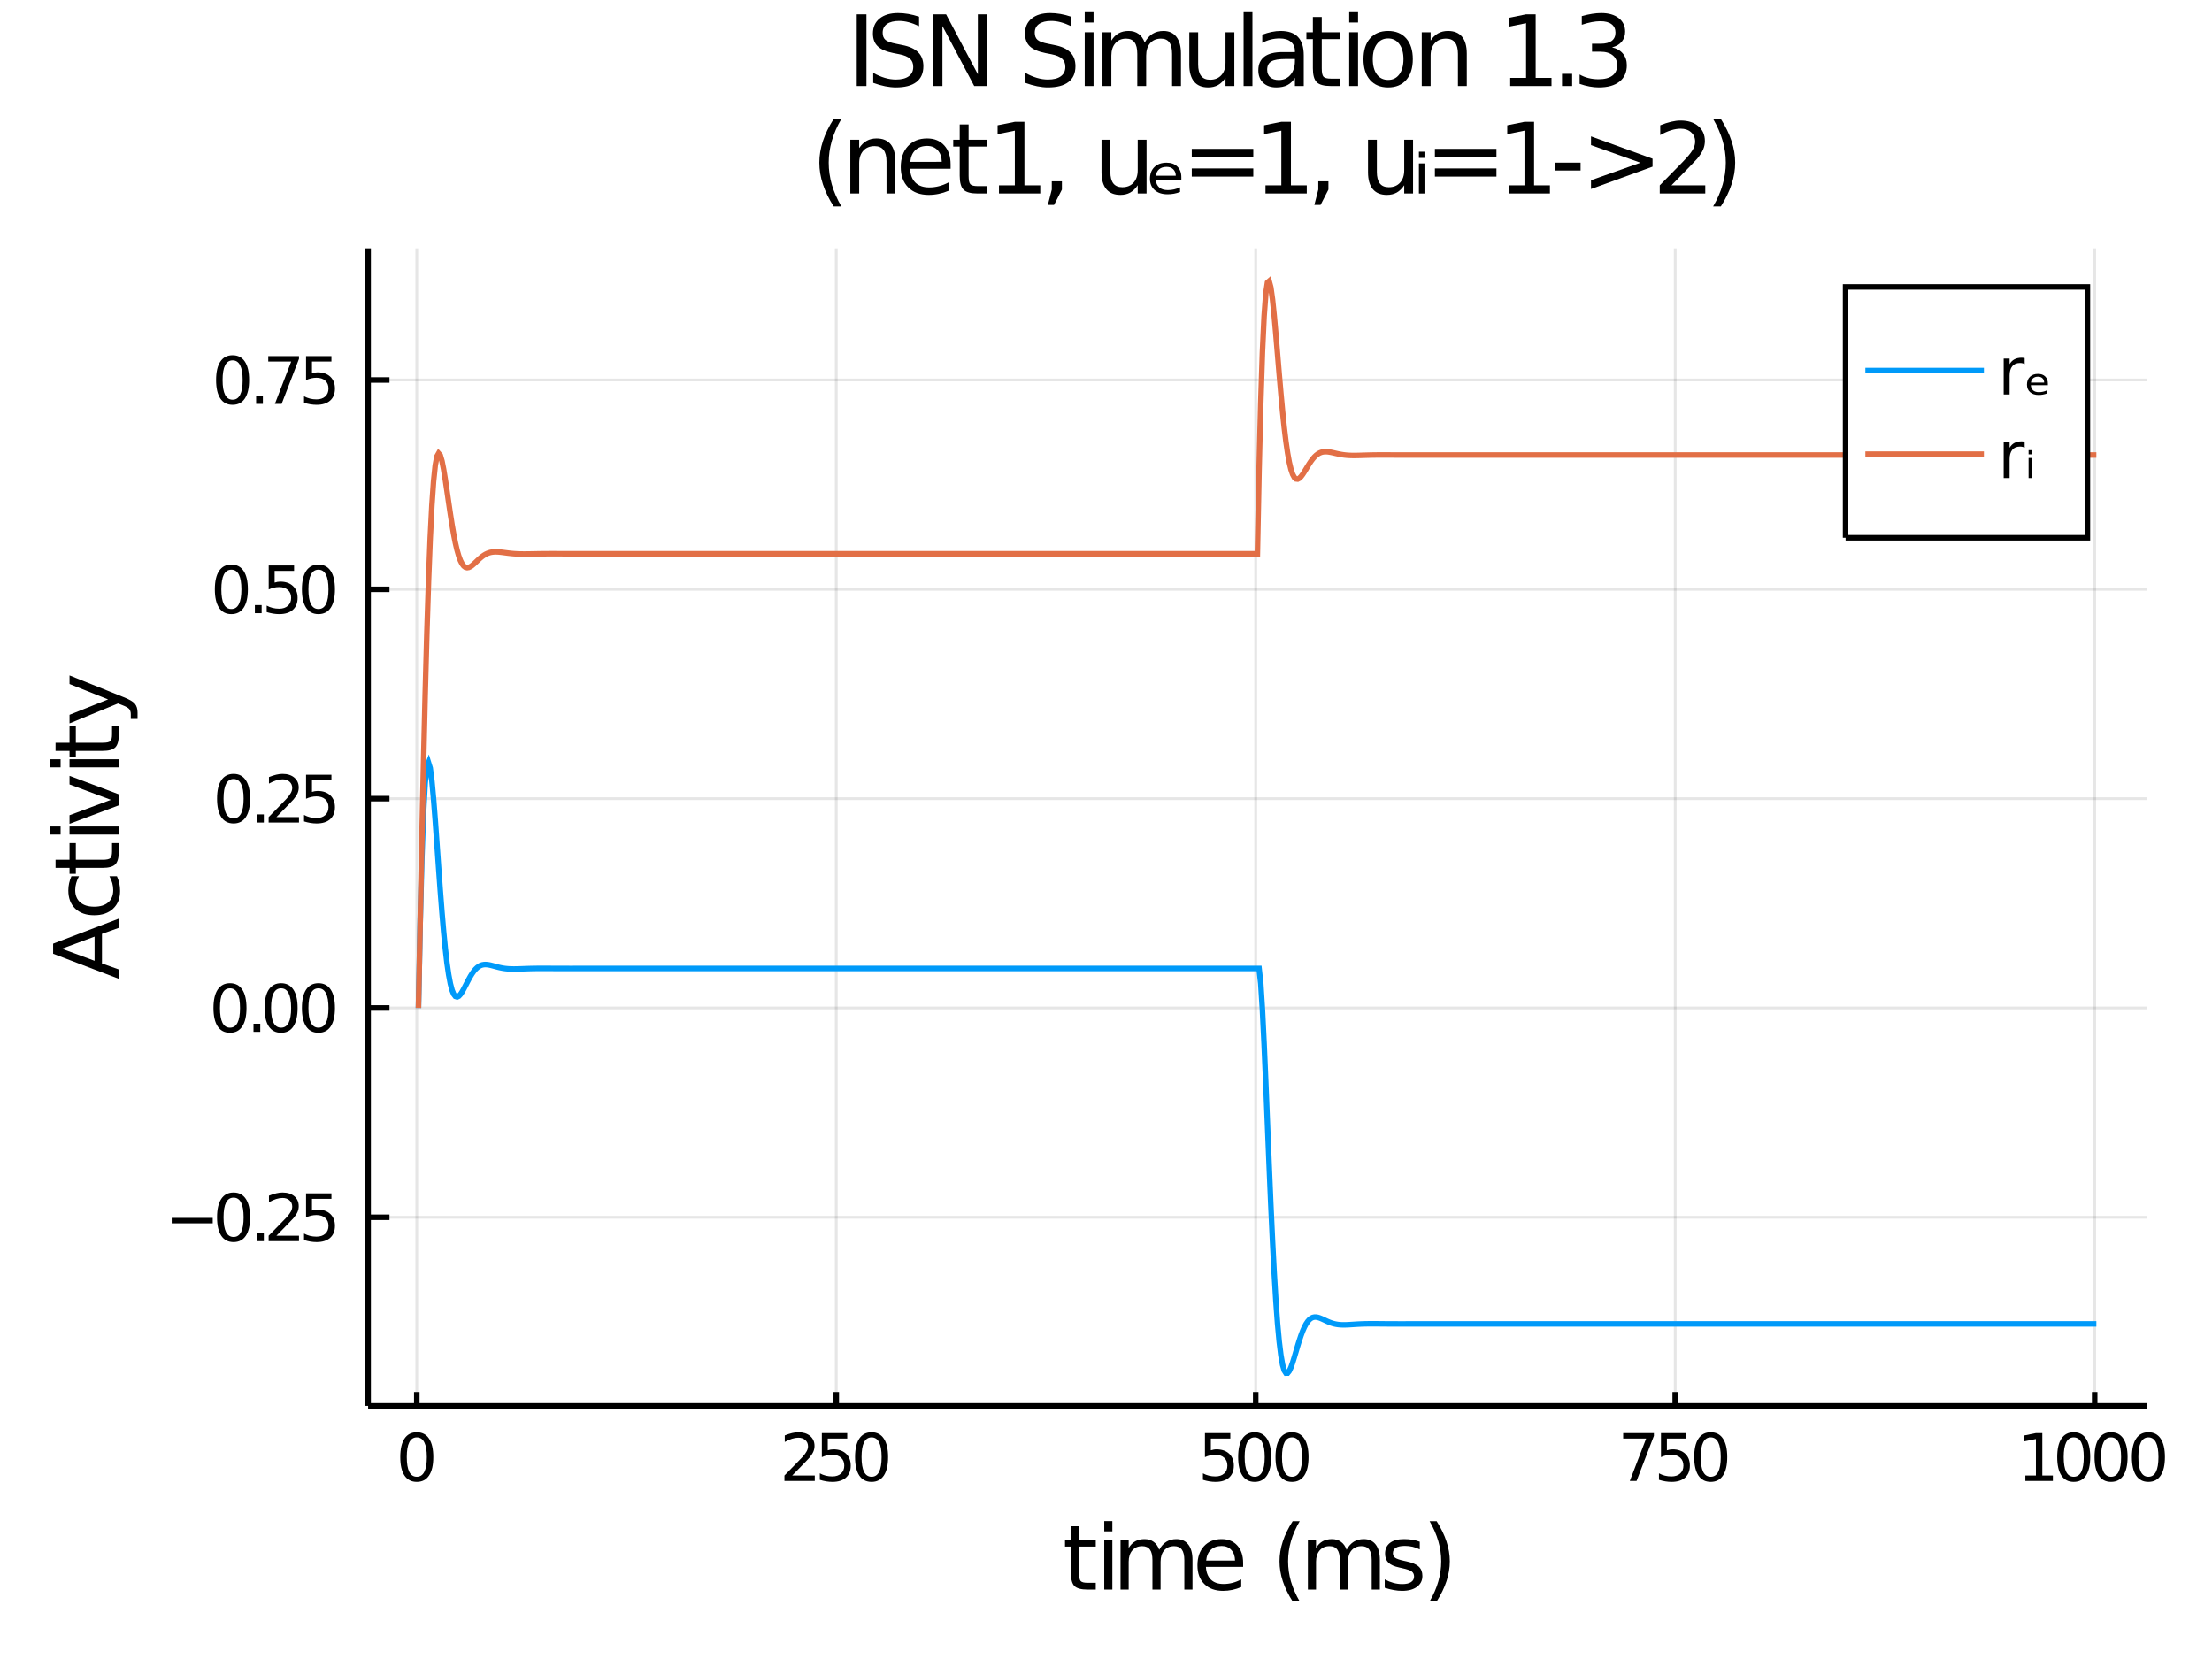 <?xml version="1.0" encoding="utf-8"?>
<svg xmlns="http://www.w3.org/2000/svg" xmlns:xlink="http://www.w3.org/1999/xlink" width="400" height="300" viewBox="0 0 1600 1200">
<rect x="0" y="0" width="1600" height="1200" fill="#333333" stroke="none"/>
<defs>
  <clipPath id="clip620">
    <rect x="0" y="0" width="1600" height="1200"/>
  </clipPath>
</defs>
<path clip-path="url(#clip620)" d="
M0 1200 L1600 1200 L1600 0 L0 0  Z
  " fill="#ffffff" fill-rule="evenodd" fill-opacity="1"/>
<defs>
  <clipPath id="clip621">
    <rect x="320" y="0" width="1121" height="1121"/>
  </clipPath>
</defs>
<path clip-path="url(#clip620)" d="
M266.278 1016.92 L1552.76 1016.92 L1552.76 179.632 L266.278 179.632  Z
  " fill="#ffffff" fill-rule="evenodd" fill-opacity="1"/>
<defs>
  <clipPath id="clip622">
    <rect x="266" y="179" width="1287" height="838"/>
  </clipPath>
</defs>
<polyline clip-path="url(#clip622)" style="stroke:#000000; stroke-width:2; stroke-opacity:0.1; fill:none" points="
  301.474,1016.92 301.474,179.632 
  "/>
<polyline clip-path="url(#clip622)" style="stroke:#000000; stroke-width:2; stroke-opacity:0.1; fill:none" points="
  604.889,1016.92 604.889,179.632 
  "/>
<polyline clip-path="url(#clip622)" style="stroke:#000000; stroke-width:2; stroke-opacity:0.1; fill:none" points="
  908.303,1016.92 908.303,179.632 
  "/>
<polyline clip-path="url(#clip622)" style="stroke:#000000; stroke-width:2; stroke-opacity:0.1; fill:none" points="
  1211.72,1016.92 1211.72,179.632 
  "/>
<polyline clip-path="url(#clip622)" style="stroke:#000000; stroke-width:2; stroke-opacity:0.1; fill:none" points="
  1515.13,1016.92 1515.13,179.632 
  "/>
<polyline clip-path="url(#clip620)" style="stroke:#000000; stroke-width:4; stroke-opacity:1; fill:none" points="
  266.278,1016.92 1552.76,1016.92 
  "/>
<polyline clip-path="url(#clip620)" style="stroke:#000000; stroke-width:4; stroke-opacity:1; fill:none" points="
  301.474,1016.92 301.474,1006.87 
  "/>
<polyline clip-path="url(#clip620)" style="stroke:#000000; stroke-width:4; stroke-opacity:1; fill:none" points="
  604.889,1016.92 604.889,1006.87 
  "/>
<polyline clip-path="url(#clip620)" style="stroke:#000000; stroke-width:4; stroke-opacity:1; fill:none" points="
  908.303,1016.92 908.303,1006.87 
  "/>
<polyline clip-path="url(#clip620)" style="stroke:#000000; stroke-width:4; stroke-opacity:1; fill:none" points="
  1211.72,1016.92 1211.72,1006.87 
  "/>
<polyline clip-path="url(#clip620)" style="stroke:#000000; stroke-width:4; stroke-opacity:1; fill:none" points="
  1515.13,1016.92 1515.13,1006.87 
  "/>
<path clip-path="url(#clip620)" d="M 0 0 M301.474 1039.71 Q297.863 1039.71 296.035 1043.28 Q294.229 1046.82 294.229 1053.95 Q294.229 1061.05 296.035 1064.62 Q297.863 1068.16 301.474 1068.16 Q305.109 1068.16 306.914 1064.62 Q308.743 1061.05 308.743 1053.95 Q308.743 1046.82 306.914 1043.28 Q305.109 1039.71 301.474 1039.71 M301.474 1036.01 Q307.284 1036.01 310.34 1040.61 Q313.419 1045.2 313.419 1053.95 Q313.419 1062.67 310.34 1067.28 Q307.284 1071.86 301.474 1071.86 Q295.664 1071.86 292.585 1067.28 Q289.53 1062.67 289.53 1053.95 Q289.53 1045.2 292.585 1040.61 Q295.664 1036.01 301.474 1036.01 Z" fill="#000000" fill-rule="evenodd" fill-opacity="1" /><path clip-path="url(#clip620)" d="M 0 0 M573.026 1067.26 L589.345 1067.26 L589.345 1071.19 L567.401 1071.19 L567.401 1067.26 Q570.063 1064.5 574.646 1059.87 Q579.252 1055.22 580.433 1053.88 Q582.678 1051.35 583.558 1049.62 Q584.461 1047.86 584.461 1046.17 Q584.461 1043.41 582.516 1041.68 Q580.595 1039.94 577.493 1039.94 Q575.294 1039.94 572.84 1040.71 Q570.41 1041.47 567.632 1043.02 L567.632 1038.3 Q570.456 1037.16 572.91 1036.59 Q575.364 1036.01 577.401 1036.01 Q582.771 1036.01 585.965 1038.69 Q589.16 1041.38 589.16 1045.87 Q589.16 1048 588.35 1049.92 Q587.563 1051.82 585.456 1054.41 Q584.877 1055.08 581.776 1058.3 Q578.674 1061.49 573.026 1067.26 Z" fill="#000000" fill-rule="evenodd" fill-opacity="1" /><path clip-path="url(#clip620)" d="M 0 0 M594.461 1036.63 L612.817 1036.63 L612.817 1040.57 L598.743 1040.57 L598.743 1049.04 Q599.762 1048.69 600.78 1048.53 Q601.799 1048.34 602.817 1048.34 Q608.604 1048.34 611.984 1051.52 Q615.363 1054.69 615.363 1060.1 Q615.363 1065.68 611.891 1068.78 Q608.419 1071.86 602.1 1071.86 Q599.924 1071.86 597.655 1071.49 Q595.41 1071.12 593.002 1070.38 L593.002 1065.68 Q595.086 1066.82 597.308 1067.37 Q599.53 1067.93 602.007 1067.93 Q606.012 1067.93 608.349 1065.82 Q610.687 1063.72 610.687 1060.1 Q610.687 1056.49 608.349 1054.39 Q606.012 1052.28 602.007 1052.28 Q600.132 1052.28 598.257 1052.7 Q596.405 1053.11 594.461 1053.99 L594.461 1036.63 Z" fill="#000000" fill-rule="evenodd" fill-opacity="1" /><path clip-path="url(#clip620)" d="M 0 0 M630.433 1039.71 Q626.822 1039.71 624.993 1043.28 Q623.187 1046.82 623.187 1053.95 Q623.187 1061.05 624.993 1064.62 Q626.822 1068.16 630.433 1068.16 Q634.067 1068.16 635.872 1064.62 Q637.701 1061.05 637.701 1053.95 Q637.701 1046.82 635.872 1043.28 Q634.067 1039.71 630.433 1039.71 M630.433 1036.01 Q636.243 1036.01 639.298 1040.61 Q642.377 1045.2 642.377 1053.95 Q642.377 1062.67 639.298 1067.28 Q636.243 1071.86 630.433 1071.86 Q624.623 1071.86 621.544 1067.28 Q618.488 1062.67 618.488 1053.95 Q618.488 1045.2 621.544 1040.61 Q624.623 1036.01 630.433 1036.01 Z" fill="#000000" fill-rule="evenodd" fill-opacity="1" /><path clip-path="url(#clip620)" d="M 0 0 M871.567 1036.63 L889.924 1036.63 L889.924 1040.57 L875.85 1040.57 L875.85 1049.04 Q876.868 1048.69 877.887 1048.53 Q878.905 1048.34 879.924 1048.34 Q885.711 1048.34 889.091 1051.52 Q892.47 1054.69 892.47 1060.1 Q892.47 1065.68 888.998 1068.78 Q885.526 1071.86 879.206 1071.86 Q877.03 1071.86 874.762 1071.49 Q872.517 1071.12 870.109 1070.38 L870.109 1065.68 Q872.192 1066.82 874.415 1067.37 Q876.637 1067.93 879.114 1067.93 Q883.118 1067.93 885.456 1065.82 Q887.794 1063.72 887.794 1060.1 Q887.794 1056.49 885.456 1054.39 Q883.118 1052.28 879.114 1052.28 Q877.239 1052.28 875.364 1052.7 Q873.512 1053.11 871.567 1053.99 L871.567 1036.63 Z" fill="#000000" fill-rule="evenodd" fill-opacity="1" /><path clip-path="url(#clip620)" d="M 0 0 M907.54 1039.71 Q903.928 1039.71 902.1 1043.28 Q900.294 1046.82 900.294 1053.95 Q900.294 1061.05 902.1 1064.62 Q903.928 1068.16 907.54 1068.16 Q911.174 1068.16 912.979 1064.62 Q914.808 1061.05 914.808 1053.95 Q914.808 1046.82 912.979 1043.28 Q911.174 1039.71 907.54 1039.71 M907.54 1036.01 Q913.35 1036.01 916.405 1040.61 Q919.484 1045.2 919.484 1053.95 Q919.484 1062.67 916.405 1067.28 Q913.35 1071.86 907.54 1071.86 Q901.729 1071.86 898.651 1067.28 Q895.595 1062.67 895.595 1053.95 Q895.595 1045.2 898.651 1040.61 Q901.729 1036.01 907.54 1036.01 Z" fill="#000000" fill-rule="evenodd" fill-opacity="1" /><path clip-path="url(#clip620)" d="M 0 0 M934.553 1039.71 Q930.942 1039.71 929.113 1043.28 Q927.308 1046.82 927.308 1053.95 Q927.308 1061.05 929.113 1064.62 Q930.942 1068.16 934.553 1068.16 Q938.188 1068.16 939.993 1064.62 Q941.822 1061.05 941.822 1053.95 Q941.822 1046.82 939.993 1043.28 Q938.188 1039.71 934.553 1039.71 M934.553 1036.01 Q940.363 1036.01 943.419 1040.61 Q946.498 1045.2 946.498 1053.95 Q946.498 1062.67 943.419 1067.28 Q940.363 1071.86 934.553 1071.86 Q928.743 1071.86 925.664 1067.28 Q922.609 1062.67 922.609 1053.95 Q922.609 1045.2 925.664 1040.61 Q928.743 1036.01 934.553 1036.01 Z" fill="#000000" fill-rule="evenodd" fill-opacity="1" /><path clip-path="url(#clip620)" d="M 0 0 M1174.09 1036.63 L1196.31 1036.63 L1196.31 1038.62 L1183.77 1071.19 L1178.88 1071.19 L1190.69 1040.57 L1174.09 1040.57 L1174.09 1036.63 Z" fill="#000000" fill-rule="evenodd" fill-opacity="1" /><path clip-path="url(#clip620)" d="M 0 0 M1201.43 1036.63 L1219.79 1036.63 L1219.79 1040.57 L1205.71 1040.57 L1205.71 1049.04 Q1206.73 1048.69 1207.75 1048.53 Q1208.77 1048.34 1209.79 1048.34 Q1215.57 1048.34 1218.95 1051.52 Q1222.33 1054.69 1222.33 1060.1 Q1222.33 1065.68 1218.86 1068.78 Q1215.39 1071.86 1209.07 1071.86 Q1206.89 1071.86 1204.62 1071.49 Q1202.38 1071.12 1199.97 1070.38 L1199.97 1065.68 Q1202.05 1066.82 1204.28 1067.37 Q1206.5 1067.93 1208.97 1067.93 Q1212.98 1067.93 1215.32 1065.82 Q1217.66 1063.72 1217.66 1060.1 Q1217.66 1056.49 1215.32 1054.39 Q1212.98 1052.28 1208.97 1052.28 Q1207.1 1052.28 1205.22 1052.7 Q1203.37 1053.11 1201.43 1053.99 L1201.43 1036.63 Z" fill="#000000" fill-rule="evenodd" fill-opacity="1" /><path clip-path="url(#clip620)" d="M 0 0 M1237.4 1039.71 Q1233.79 1039.71 1231.96 1043.28 Q1230.16 1046.82 1230.16 1053.95 Q1230.16 1061.05 1231.96 1064.62 Q1233.79 1068.16 1237.4 1068.16 Q1241.03 1068.16 1242.84 1064.62 Q1244.67 1061.05 1244.67 1053.95 Q1244.67 1046.82 1242.84 1043.28 Q1241.03 1039.71 1237.4 1039.71 M1237.4 1036.01 Q1243.21 1036.01 1246.27 1040.61 Q1249.35 1045.2 1249.35 1053.95 Q1249.35 1062.67 1246.27 1067.28 Q1243.21 1071.86 1237.4 1071.86 Q1231.59 1071.86 1228.51 1067.28 Q1225.46 1062.67 1225.46 1053.95 Q1225.46 1045.2 1228.51 1040.61 Q1231.59 1036.01 1237.4 1036.01 Z" fill="#000000" fill-rule="evenodd" fill-opacity="1" /><path clip-path="url(#clip620)" d="M 0 0 M1464.99 1067.26 L1472.63 1067.26 L1472.63 1040.89 L1464.32 1042.56 L1464.32 1038.3 L1472.59 1036.63 L1477.26 1036.63 L1477.26 1067.26 L1484.9 1067.26 L1484.9 1071.19 L1464.99 1071.19 L1464.99 1067.26 Z" fill="#000000" fill-rule="evenodd" fill-opacity="1" /><path clip-path="url(#clip620)" d="M 0 0 M1499.97 1039.71 Q1496.36 1039.71 1494.53 1043.28 Q1492.73 1046.82 1492.73 1053.95 Q1492.73 1061.05 1494.53 1064.62 Q1496.36 1068.16 1499.97 1068.16 Q1503.6 1068.16 1505.41 1064.62 Q1507.24 1061.05 1507.24 1053.95 Q1507.24 1046.82 1505.41 1043.28 Q1503.6 1039.71 1499.97 1039.71 M1499.97 1036.01 Q1505.78 1036.01 1508.84 1040.61 Q1511.91 1045.2 1511.91 1053.95 Q1511.91 1062.67 1508.84 1067.28 Q1505.78 1071.86 1499.97 1071.86 Q1494.16 1071.86 1491.08 1067.28 Q1488.03 1062.67 1488.03 1053.95 Q1488.03 1045.2 1491.08 1040.61 Q1494.16 1036.01 1499.97 1036.01 Z" fill="#000000" fill-rule="evenodd" fill-opacity="1" /><path clip-path="url(#clip620)" d="M 0 0 M1526.98 1039.71 Q1523.37 1039.71 1521.54 1043.28 Q1519.74 1046.82 1519.74 1053.95 Q1519.74 1061.05 1521.54 1064.62 Q1523.37 1068.16 1526.98 1068.16 Q1530.62 1068.16 1532.42 1064.62 Q1534.25 1061.05 1534.25 1053.95 Q1534.25 1046.82 1532.42 1043.28 Q1530.62 1039.71 1526.98 1039.71 M1526.98 1036.01 Q1532.79 1036.01 1535.85 1040.61 Q1538.93 1045.2 1538.93 1053.95 Q1538.93 1062.67 1535.85 1067.28 Q1532.79 1071.86 1526.98 1071.86 Q1521.17 1071.86 1518.1 1067.28 Q1515.04 1062.67 1515.04 1053.95 Q1515.04 1045.2 1518.1 1040.61 Q1521.17 1036.01 1526.98 1036.01 Z" fill="#000000" fill-rule="evenodd" fill-opacity="1" /><path clip-path="url(#clip620)" d="M 0 0 M1554 1039.71 Q1550.39 1039.71 1548.56 1043.28 Q1546.75 1046.82 1546.75 1053.95 Q1546.75 1061.05 1548.56 1064.62 Q1550.39 1068.16 1554 1068.16 Q1557.63 1068.16 1559.44 1064.62 Q1561.27 1061.05 1561.27 1053.95 Q1561.27 1046.82 1559.44 1043.28 Q1557.63 1039.71 1554 1039.71 M1554 1036.01 Q1559.81 1036.01 1562.86 1040.61 Q1565.94 1045.2 1565.94 1053.95 Q1565.94 1062.67 1562.86 1067.28 Q1559.81 1071.86 1554 1071.86 Q1548.19 1071.86 1545.11 1067.28 Q1542.05 1062.67 1542.05 1053.95 Q1542.05 1045.2 1545.11 1040.61 Q1548.19 1036.01 1554 1036.01 Z" fill="#000000" fill-rule="evenodd" fill-opacity="1" /><path clip-path="url(#clip620)" d="M 0 0 M780.532 1104.01 L780.532 1114.14 L792.595 1114.14 L792.595 1118.69 L780.532 1118.69 L780.532 1138.04 Q780.532 1142.4 781.71 1143.64 Q782.919 1144.88 786.579 1144.88 L792.595 1144.88 L792.595 1149.78 L786.579 1149.78 Q779.8 1149.78 777.222 1147.27 Q774.644 1144.72 774.644 1138.04 L774.644 1118.69 L770.347 1118.69 L770.347 1114.14 L774.644 1114.14 L774.644 1104.01 L780.532 1104.01 Z" fill="#000000" fill-rule="evenodd" fill-opacity="1" /><path clip-path="url(#clip620)" d="M 0 0 M798.738 1114.14 L804.594 1114.14 L804.594 1149.78 L798.738 1149.78 L798.738 1114.14 M798.738 1100.26 L804.594 1100.26 L804.594 1107.67 L798.738 1107.67 L798.738 1100.26 Z" fill="#000000" fill-rule="evenodd" fill-opacity="1" /><path clip-path="url(#clip620)" d="M 0 0 M838.492 1120.98 Q840.688 1117.03 843.743 1115.15 Q846.799 1113.28 850.937 1113.28 Q856.507 1113.28 859.53 1117.19 Q862.554 1121.07 862.554 1128.27 L862.554 1149.78 L856.666 1149.78 L856.666 1128.46 Q856.666 1123.33 854.852 1120.85 Q853.037 1118.37 849.313 1118.37 Q844.762 1118.37 842.12 1121.39 Q839.478 1124.42 839.478 1129.64 L839.478 1149.78 L833.59 1149.78 L833.59 1128.46 Q833.59 1123.3 831.776 1120.85 Q829.962 1118.37 826.174 1118.37 Q821.686 1118.37 819.044 1121.42 Q816.403 1124.45 816.403 1129.64 L816.403 1149.78 L810.514 1149.78 L810.514 1114.14 L816.403 1114.14 L816.403 1119.67 Q818.408 1116.4 821.209 1114.84 Q824.01 1113.28 827.861 1113.28 Q831.744 1113.28 834.449 1115.25 Q837.187 1117.22 838.492 1120.98 Z" fill="#000000" fill-rule="evenodd" fill-opacity="1" /><path clip-path="url(#clip620)" d="M 0 0 M899.189 1130.5 L899.189 1133.36 L872.262 1133.36 Q872.644 1139.41 875.89 1142.59 Q879.169 1145.74 884.993 1145.74 Q888.367 1145.74 891.518 1144.91 Q894.701 1144.09 897.82 1142.43 L897.82 1147.97 Q894.669 1149.31 891.359 1150.01 Q888.049 1150.71 884.643 1150.71 Q876.113 1150.71 871.116 1145.74 Q866.151 1140.78 866.151 1132.31 Q866.151 1123.56 870.861 1118.43 Q875.604 1113.28 883.625 1113.28 Q890.818 1113.28 894.987 1117.92 Q899.189 1122.54 899.189 1130.5 M893.332 1128.78 Q893.269 1123.97 890.627 1121.11 Q888.017 1118.24 883.688 1118.24 Q878.787 1118.24 875.827 1121.01 Q872.898 1123.78 872.453 1128.81 L893.332 1128.78 Z" fill="#000000" fill-rule="evenodd" fill-opacity="1" /><path clip-path="url(#clip620)" d="M 0 0 M940.12 1100.32 Q935.855 1107.64 933.786 1114.8 Q931.717 1121.97 931.717 1129.32 Q931.717 1136.67 933.786 1143.9 Q935.887 1151.09 940.12 1158.38 L935.028 1158.38 Q930.253 1150.9 927.866 1143.67 Q925.511 1136.45 925.511 1129.32 Q925.511 1122.22 927.866 1115.03 Q930.222 1107.83 935.028 1100.32 L940.12 1100.32 Z" fill="#000000" fill-rule="evenodd" fill-opacity="1" /><path clip-path="url(#clip620)" d="M 0 0 M974.018 1120.98 Q976.214 1117.03 979.269 1115.15 Q982.325 1113.28 986.463 1113.28 Q992.033 1113.28 995.056 1117.19 Q998.08 1121.07 998.08 1128.27 L998.08 1149.78 L992.192 1149.78 L992.192 1128.46 Q992.192 1123.33 990.377 1120.85 Q988.563 1118.37 984.839 1118.37 Q980.288 1118.37 977.646 1121.39 Q975.004 1124.42 975.004 1129.64 L975.004 1149.78 L969.116 1149.78 L969.116 1128.46 Q969.116 1123.3 967.302 1120.85 Q965.488 1118.37 961.7 1118.37 Q957.212 1118.37 954.57 1121.42 Q951.929 1124.45 951.929 1129.64 L951.929 1149.78 L946.04 1149.78 L946.04 1114.14 L951.929 1114.14 L951.929 1119.67 Q953.934 1116.4 956.735 1114.84 Q959.536 1113.28 963.387 1113.28 Q967.27 1113.28 969.975 1115.25 Q972.713 1117.22 974.018 1120.98 Z" fill="#000000" fill-rule="evenodd" fill-opacity="1" /><path clip-path="url(#clip620)" d="M 0 0 M1026.95 1115.19 L1026.95 1120.72 Q1024.47 1119.45 1021.79 1118.81 Q1019.12 1118.18 1016.25 1118.18 Q1011.89 1118.18 1009.7 1119.51 Q1007.53 1120.85 1007.53 1123.53 Q1007.53 1125.56 1009.09 1126.74 Q1010.65 1127.89 1015.36 1128.94 L1017.37 1129.38 Q1023.61 1130.72 1026.22 1133.17 Q1028.86 1135.59 1028.86 1139.95 Q1028.86 1144.91 1024.91 1147.81 Q1021 1150.71 1014.12 1150.71 Q1011.26 1150.71 1008.14 1150.13 Q1005.05 1149.59 1001.61 1148.48 L1001.61 1142.43 Q1004.86 1144.12 1008.01 1144.98 Q1011.16 1145.81 1014.25 1145.81 Q1018.39 1145.81 1020.61 1144.4 Q1022.84 1142.97 1022.84 1140.39 Q1022.84 1138.01 1021.22 1136.73 Q1019.63 1135.46 1014.19 1134.28 L1012.15 1133.81 Q1006.71 1132.66 1004.29 1130.3 Q1001.87 1127.92 1001.87 1123.78 Q1001.87 1118.75 1005.43 1116.01 Q1009 1113.28 1015.55 1113.28 Q1018.8 1113.28 1021.66 1113.75 Q1024.53 1114.23 1026.95 1115.19 Z" fill="#000000" fill-rule="evenodd" fill-opacity="1" /><path clip-path="url(#clip620)" d="M 0 0 M1034.08 1100.32 L1039.17 1100.32 Q1043.94 1107.83 1046.3 1115.03 Q1048.69 1122.22 1048.69 1129.32 Q1048.69 1136.45 1046.3 1143.67 Q1043.94 1150.9 1039.17 1158.38 L1034.08 1158.38 Q1038.31 1151.09 1040.38 1143.9 Q1042.48 1136.67 1042.48 1129.32 Q1042.48 1121.97 1040.38 1114.8 Q1038.31 1107.64 1034.08 1100.32 Z" fill="#000000" fill-rule="evenodd" fill-opacity="1" /><polyline clip-path="url(#clip622)" style="stroke:#000000; stroke-width:2; stroke-opacity:0.1; fill:none" points="
  266.278,880.484 1552.76,880.484 
  "/>
<polyline clip-path="url(#clip622)" style="stroke:#000000; stroke-width:2; stroke-opacity:0.1; fill:none" points="
  266.278,729.077 1552.76,729.077 
  "/>
<polyline clip-path="url(#clip622)" style="stroke:#000000; stroke-width:2; stroke-opacity:0.1; fill:none" points="
  266.278,577.67 1552.76,577.67 
  "/>
<polyline clip-path="url(#clip622)" style="stroke:#000000; stroke-width:2; stroke-opacity:0.1; fill:none" points="
  266.278,426.263 1552.76,426.263 
  "/>
<polyline clip-path="url(#clip622)" style="stroke:#000000; stroke-width:2; stroke-opacity:0.1; fill:none" points="
  266.278,274.856 1552.76,274.856 
  "/>
<polyline clip-path="url(#clip620)" style="stroke:#000000; stroke-width:4; stroke-opacity:1; fill:none" points="
  266.278,1016.92 266.278,179.632 
  "/>
<polyline clip-path="url(#clip620)" style="stroke:#000000; stroke-width:4; stroke-opacity:1; fill:none" points="
  266.278,880.484 281.716,880.484 
  "/>
<polyline clip-path="url(#clip620)" style="stroke:#000000; stroke-width:4; stroke-opacity:1; fill:none" points="
  266.278,729.077 281.716,729.077 
  "/>
<polyline clip-path="url(#clip620)" style="stroke:#000000; stroke-width:4; stroke-opacity:1; fill:none" points="
  266.278,577.67 281.716,577.67 
  "/>
<polyline clip-path="url(#clip620)" style="stroke:#000000; stroke-width:4; stroke-opacity:1; fill:none" points="
  266.278,426.263 281.716,426.263 
  "/>
<polyline clip-path="url(#clip620)" style="stroke:#000000; stroke-width:4; stroke-opacity:1; fill:none" points="
  266.278,274.856 281.716,274.856 
  "/>
<path clip-path="url(#clip620)" d="M 0 0 M124.2 880.935 L153.876 880.935 L153.876 884.87 L124.2 884.87 L124.2 880.935 Z" fill="#000000" fill-rule="evenodd" fill-opacity="1" /><path clip-path="url(#clip620)" d="M 0 0 M168.945 866.282 Q165.334 866.282 163.506 869.847 Q161.7 873.389 161.7 880.518 Q161.7 887.625 163.506 891.189 Q165.334 894.731 168.945 894.731 Q172.58 894.731 174.385 891.189 Q176.214 887.625 176.214 880.518 Q176.214 873.389 174.385 869.847 Q172.58 866.282 168.945 866.282 M168.945 862.579 Q174.755 862.579 177.811 867.185 Q180.89 871.768 180.89 880.518 Q180.89 889.245 177.811 893.851 Q174.755 898.435 168.945 898.435 Q163.135 898.435 160.056 893.851 Q157.001 889.245 157.001 880.518 Q157.001 871.768 160.056 867.185 Q163.135 862.579 168.945 862.579 Z" fill="#000000" fill-rule="evenodd" fill-opacity="1" /><path clip-path="url(#clip620)" d="M 0 0 M185.959 891.884 L190.843 891.884 L190.843 897.764 L185.959 897.764 L185.959 891.884 Z" fill="#000000" fill-rule="evenodd" fill-opacity="1" /><path clip-path="url(#clip620)" d="M 0 0 M199.94 893.828 L216.26 893.828 L216.26 897.764 L194.316 897.764 L194.316 893.828 Q196.978 891.074 201.561 886.444 Q206.167 881.791 207.348 880.449 Q209.593 877.926 210.473 876.19 Q211.376 874.43 211.376 872.74 Q211.376 869.986 209.431 868.25 Q207.51 866.514 204.408 866.514 Q202.209 866.514 199.755 867.278 Q197.325 868.041 194.547 869.592 L194.547 864.87 Q197.371 863.736 199.825 863.157 Q202.278 862.579 204.315 862.579 Q209.686 862.579 212.88 865.264 Q216.075 867.949 216.075 872.44 Q216.075 874.569 215.264 876.49 Q214.477 878.389 212.371 880.981 Q211.792 881.652 208.69 884.87 Q205.589 888.064 199.94 893.828 Z" fill="#000000" fill-rule="evenodd" fill-opacity="1" /><path clip-path="url(#clip620)" d="M 0 0 M221.376 863.204 L239.732 863.204 L239.732 867.139 L225.658 867.139 L225.658 875.611 Q226.676 875.264 227.695 875.102 Q228.713 874.916 229.732 874.916 Q235.519 874.916 238.899 878.088 Q242.278 881.259 242.278 886.676 Q242.278 892.254 238.806 895.356 Q235.334 898.435 229.014 898.435 Q226.838 898.435 224.57 898.064 Q222.325 897.694 219.917 896.953 L219.917 892.254 Q222.001 893.389 224.223 893.944 Q226.445 894.5 228.922 894.5 Q232.926 894.5 235.264 892.393 Q237.602 890.287 237.602 886.676 Q237.602 883.065 235.264 880.958 Q232.926 878.852 228.922 878.852 Q227.047 878.852 225.172 879.268 Q223.32 879.685 221.376 880.565 L221.376 863.204 Z" fill="#000000" fill-rule="evenodd" fill-opacity="1" /><path clip-path="url(#clip620)" d="M 0 0 M166.353 714.875 Q162.742 714.875 160.913 718.44 Q159.107 721.982 159.107 729.111 Q159.107 736.218 160.913 739.783 Q162.742 743.324 166.353 743.324 Q169.987 743.324 171.792 739.783 Q173.621 736.218 173.621 729.111 Q173.621 721.982 171.792 718.44 Q169.987 714.875 166.353 714.875 M166.353 711.172 Q172.163 711.172 175.218 715.778 Q178.297 720.361 178.297 729.111 Q178.297 737.838 175.218 742.445 Q172.163 747.028 166.353 747.028 Q160.543 747.028 157.464 742.445 Q154.408 737.838 154.408 729.111 Q154.408 720.361 157.464 715.778 Q160.543 711.172 166.353 711.172 Z" fill="#000000" fill-rule="evenodd" fill-opacity="1" /><path clip-path="url(#clip620)" d="M 0 0 M183.367 740.477 L188.251 740.477 L188.251 746.357 L183.367 746.357 L183.367 740.477 Z" fill="#000000" fill-rule="evenodd" fill-opacity="1" /><path clip-path="url(#clip620)" d="M 0 0 M203.32 714.875 Q199.709 714.875 197.88 718.44 Q196.075 721.982 196.075 729.111 Q196.075 736.218 197.88 739.783 Q199.709 743.324 203.32 743.324 Q206.954 743.324 208.76 739.783 Q210.589 736.218 210.589 729.111 Q210.589 721.982 208.76 718.44 Q206.954 714.875 203.32 714.875 M203.32 711.172 Q209.13 711.172 212.186 715.778 Q215.264 720.361 215.264 729.111 Q215.264 737.838 212.186 742.445 Q209.13 747.028 203.32 747.028 Q197.51 747.028 194.431 742.445 Q191.376 737.838 191.376 729.111 Q191.376 720.361 194.431 715.778 Q197.51 711.172 203.32 711.172 Z" fill="#000000" fill-rule="evenodd" fill-opacity="1" /><path clip-path="url(#clip620)" d="M 0 0 M230.334 714.875 Q226.723 714.875 224.894 718.44 Q223.089 721.982 223.089 729.111 Q223.089 736.218 224.894 739.783 Q226.723 743.324 230.334 743.324 Q233.968 743.324 235.774 739.783 Q237.602 736.218 237.602 729.111 Q237.602 721.982 235.774 718.44 Q233.968 714.875 230.334 714.875 M230.334 711.172 Q236.144 711.172 239.2 715.778 Q242.278 720.361 242.278 729.111 Q242.278 737.838 239.2 742.445 Q236.144 747.028 230.334 747.028 Q224.524 747.028 221.445 742.445 Q218.389 737.838 218.389 729.111 Q218.389 720.361 221.445 715.778 Q224.524 711.172 230.334 711.172 Z" fill="#000000" fill-rule="evenodd" fill-opacity="1" /><path clip-path="url(#clip620)" d="M 0 0 M168.945 563.468 Q165.334 563.468 163.506 567.033 Q161.7 570.575 161.7 577.704 Q161.7 584.811 163.506 588.376 Q165.334 591.917 168.945 591.917 Q172.58 591.917 174.385 588.376 Q176.214 584.811 176.214 577.704 Q176.214 570.575 174.385 567.033 Q172.58 563.468 168.945 563.468 M168.945 559.765 Q174.755 559.765 177.811 564.371 Q180.89 568.954 180.89 577.704 Q180.89 586.431 177.811 591.038 Q174.755 595.621 168.945 595.621 Q163.135 595.621 160.056 591.038 Q157.001 586.431 157.001 577.704 Q157.001 568.954 160.056 564.371 Q163.135 559.765 168.945 559.765 Z" fill="#000000" fill-rule="evenodd" fill-opacity="1" /><path clip-path="url(#clip620)" d="M 0 0 M185.959 589.07 L190.843 589.07 L190.843 594.95 L185.959 594.95 L185.959 589.07 Z" fill="#000000" fill-rule="evenodd" fill-opacity="1" /><path clip-path="url(#clip620)" d="M 0 0 M199.94 591.014 L216.26 591.014 L216.26 594.95 L194.316 594.95 L194.316 591.014 Q196.978 588.26 201.561 583.63 Q206.167 578.978 207.348 577.635 Q209.593 575.112 210.473 573.376 Q211.376 571.616 211.376 569.927 Q211.376 567.172 209.431 565.436 Q207.51 563.7 204.408 563.7 Q202.209 563.7 199.755 564.464 Q197.325 565.228 194.547 566.778 L194.547 562.056 Q197.371 560.922 199.825 560.343 Q202.278 559.765 204.315 559.765 Q209.686 559.765 212.88 562.45 Q216.075 565.135 216.075 569.626 Q216.075 571.755 215.264 573.677 Q214.477 575.575 212.371 578.167 Q211.792 578.839 208.69 582.056 Q205.589 585.251 199.94 591.014 Z" fill="#000000" fill-rule="evenodd" fill-opacity="1" /><path clip-path="url(#clip620)" d="M 0 0 M221.376 560.39 L239.732 560.39 L239.732 564.325 L225.658 564.325 L225.658 572.797 Q226.676 572.45 227.695 572.288 Q228.713 572.103 229.732 572.103 Q235.519 572.103 238.899 575.274 Q242.278 578.445 242.278 583.862 Q242.278 589.44 238.806 592.542 Q235.334 595.621 229.014 595.621 Q226.838 595.621 224.57 595.251 Q222.325 594.88 219.917 594.139 L219.917 589.44 Q222.001 590.575 224.223 591.13 Q226.445 591.686 228.922 591.686 Q232.926 591.686 235.264 589.579 Q237.602 587.473 237.602 583.862 Q237.602 580.251 235.264 578.144 Q232.926 576.038 228.922 576.038 Q227.047 576.038 225.172 576.454 Q223.32 576.871 221.376 577.751 L221.376 560.39 Z" fill="#000000" fill-rule="evenodd" fill-opacity="1" /><path clip-path="url(#clip620)" d="M 0 0 M167.348 412.061 Q163.737 412.061 161.908 415.626 Q160.103 419.168 160.103 426.297 Q160.103 433.404 161.908 436.969 Q163.737 440.51 167.348 440.51 Q170.982 440.51 172.788 436.969 Q174.617 433.404 174.617 426.297 Q174.617 419.168 172.788 415.626 Q170.982 412.061 167.348 412.061 M167.348 408.358 Q173.158 408.358 176.214 412.964 Q179.292 417.547 179.292 426.297 Q179.292 435.024 176.214 439.631 Q173.158 444.214 167.348 444.214 Q161.538 444.214 158.459 439.631 Q155.404 435.024 155.404 426.297 Q155.404 417.547 158.459 412.964 Q161.538 408.358 167.348 408.358 Z" fill="#000000" fill-rule="evenodd" fill-opacity="1" /><path clip-path="url(#clip620)" d="M 0 0 M184.362 437.663 L189.246 437.663 L189.246 443.543 L184.362 443.543 L184.362 437.663 Z" fill="#000000" fill-rule="evenodd" fill-opacity="1" /><path clip-path="url(#clip620)" d="M 0 0 M194.362 408.983 L212.718 408.983 L212.718 412.918 L198.644 412.918 L198.644 421.39 Q199.663 421.043 200.681 420.881 Q201.7 420.696 202.718 420.696 Q208.505 420.696 211.885 423.867 Q215.264 427.038 215.264 432.455 Q215.264 438.033 211.792 441.135 Q208.32 444.214 202.001 444.214 Q199.825 444.214 197.556 443.844 Q195.311 443.473 192.903 442.733 L192.903 438.033 Q194.987 439.168 197.209 439.723 Q199.431 440.279 201.908 440.279 Q205.913 440.279 208.251 438.172 Q210.589 436.066 210.589 432.455 Q210.589 428.844 208.251 426.737 Q205.913 424.631 201.908 424.631 Q200.033 424.631 198.158 425.047 Q196.306 425.464 194.362 426.344 L194.362 408.983 Z" fill="#000000" fill-rule="evenodd" fill-opacity="1" /><path clip-path="url(#clip620)" d="M 0 0 M230.334 412.061 Q226.723 412.061 224.894 415.626 Q223.089 419.168 223.089 426.297 Q223.089 433.404 224.894 436.969 Q226.723 440.51 230.334 440.51 Q233.968 440.51 235.774 436.969 Q237.602 433.404 237.602 426.297 Q237.602 419.168 235.774 415.626 Q233.968 412.061 230.334 412.061 M230.334 408.358 Q236.144 408.358 239.2 412.964 Q242.278 417.547 242.278 426.297 Q242.278 435.024 239.2 439.631 Q236.144 444.214 230.334 444.214 Q224.524 444.214 221.445 439.631 Q218.389 435.024 218.389 426.297 Q218.389 417.547 221.445 412.964 Q224.524 408.358 230.334 408.358 Z" fill="#000000" fill-rule="evenodd" fill-opacity="1" /><path clip-path="url(#clip620)" d="M 0 0 M168.251 260.654 Q164.64 260.654 162.811 264.219 Q161.006 267.761 161.006 274.89 Q161.006 281.997 162.811 285.562 Q164.64 289.103 168.251 289.103 Q171.885 289.103 173.691 285.562 Q175.519 281.997 175.519 274.89 Q175.519 267.761 173.691 264.219 Q171.885 260.654 168.251 260.654 M168.251 256.951 Q174.061 256.951 177.117 261.557 Q180.195 266.141 180.195 274.89 Q180.195 283.617 177.117 288.224 Q174.061 292.807 168.251 292.807 Q162.441 292.807 159.362 288.224 Q156.306 283.617 156.306 274.89 Q156.306 266.141 159.362 261.557 Q162.441 256.951 168.251 256.951 Z" fill="#000000" fill-rule="evenodd" fill-opacity="1" /><path clip-path="url(#clip620)" d="M 0 0 M185.265 286.256 L190.149 286.256 L190.149 292.136 L185.265 292.136 L185.265 286.256 Z" fill="#000000" fill-rule="evenodd" fill-opacity="1" /><path clip-path="url(#clip620)" d="M 0 0 M194.038 257.576 L216.26 257.576 L216.26 259.567 L203.714 292.136 L198.829 292.136 L210.635 261.511 L194.038 261.511 L194.038 257.576 Z" fill="#000000" fill-rule="evenodd" fill-opacity="1" /><path clip-path="url(#clip620)" d="M 0 0 M221.376 257.576 L239.732 257.576 L239.732 261.511 L225.658 261.511 L225.658 269.983 Q226.676 269.636 227.695 269.474 Q228.713 269.289 229.732 269.289 Q235.519 269.289 238.899 272.46 Q242.278 275.631 242.278 281.048 Q242.278 286.627 238.806 289.728 Q235.334 292.807 229.014 292.807 Q226.838 292.807 224.57 292.437 Q222.325 292.066 219.917 291.326 L219.917 286.627 Q222.001 287.761 224.223 288.316 Q226.445 288.872 228.922 288.872 Q232.926 288.872 235.264 286.765 Q237.602 284.659 237.602 281.048 Q237.602 277.437 235.264 275.33 Q232.926 273.224 228.922 273.224 Q227.047 273.224 225.172 273.641 Q223.32 274.057 221.376 274.937 L221.376 257.576 Z" fill="#000000" fill-rule="evenodd" fill-opacity="1" /><path clip-path="url(#clip620)" d="M 0 0 M44.758 686.234 L68.407 694.955 L68.407 677.481 L44.758 686.234 M38.424 689.863 L38.424 682.574 L85.944 664.463 L85.944 671.147 L73.754 675.476 L73.754 696.897 L85.944 701.225 L85.944 708.005 L38.424 689.863 Z" fill="#000000" fill-rule="evenodd" fill-opacity="1" /><path clip-path="url(#clip620)" d="M 0 0 M51.665 633.813 L57.139 633.813 Q55.771 636.295 55.102 638.81 Q54.402 641.292 54.402 643.839 Q54.402 649.536 58.031 652.687 Q61.627 655.838 68.152 655.838 Q74.677 655.838 78.305 652.687 Q81.902 649.536 81.902 643.839 Q81.902 641.292 81.234 638.81 Q80.533 636.295 79.165 633.813 L84.576 633.813 Q85.721 636.263 86.294 638.905 Q86.867 641.515 86.867 644.475 Q86.867 652.528 81.806 657.27 Q76.746 662.013 68.152 662.013 Q59.431 662.013 54.434 657.238 Q49.437 652.432 49.437 644.093 Q49.437 641.388 50.01 638.81 Q50.551 636.232 51.665 633.813 Z" fill="#000000" fill-rule="evenodd" fill-opacity="1" /><path clip-path="url(#clip620)" d="M 0 0 M40.175 621.877 L50.296 621.877 L50.296 609.814 L54.848 609.814 L54.848 621.877 L74.199 621.877 Q78.56 621.877 79.801 620.699 Q81.043 619.49 81.043 615.829 L81.043 609.814 L85.944 609.814 L85.944 615.829 Q85.944 622.609 83.43 625.187 Q80.883 627.765 74.199 627.765 L54.848 627.765 L54.848 632.062 L50.296 632.062 L50.296 627.765 L40.175 627.765 L40.175 621.877 Z" fill="#000000" fill-rule="evenodd" fill-opacity="1" /><path clip-path="url(#clip620)" d="M 0 0 M50.296 603.671 L50.296 597.814 L85.944 597.814 L85.944 603.671 L50.296 603.671 M36.419 603.671 L36.419 597.814 L43.835 597.814 L43.835 603.671 L36.419 603.671 Z" fill="#000000" fill-rule="evenodd" fill-opacity="1" /><path clip-path="url(#clip620)" d="M 0 0 M50.296 595.873 L50.296 589.666 L80.215 578.526 L50.296 567.386 L50.296 561.18 L85.944 574.548 L85.944 582.505 L50.296 595.873 Z" fill="#000000" fill-rule="evenodd" fill-opacity="1" /><path clip-path="url(#clip620)" d="M 0 0 M50.296 555.037 L50.296 549.18 L85.944 549.18 L85.944 555.037 L50.296 555.037 M36.419 555.037 L36.419 549.18 L43.835 549.18 L43.835 555.037 L36.419 555.037 Z" fill="#000000" fill-rule="evenodd" fill-opacity="1" /><path clip-path="url(#clip620)" d="M 0 0 M40.175 537.245 L50.296 537.245 L50.296 525.182 L54.848 525.182 L54.848 537.245 L74.199 537.245 Q78.56 537.245 79.801 536.067 Q81.043 534.858 81.043 531.197 L81.043 525.182 L85.944 525.182 L85.944 531.197 Q85.944 537.977 83.43 540.555 Q80.883 543.133 74.199 543.133 L54.848 543.133 L54.848 547.43 L50.296 547.43 L50.296 543.133 L40.175 543.133 L40.175 537.245 Z" fill="#000000" fill-rule="evenodd" fill-opacity="1" /><path clip-path="url(#clip620)" d="M 0 0 M89.254 504.207 Q95.62 506.689 97.562 509.045 Q99.503 511.4 99.503 515.347 L99.503 520.026 L94.602 520.026 L94.602 516.588 Q94.602 514.169 93.456 512.832 Q92.31 511.495 88.045 509.872 L85.371 508.822 L50.296 523.24 L50.296 517.034 L78.178 505.894 L50.296 494.754 L50.296 488.547 L89.254 504.207 Z" fill="#000000" fill-rule="evenodd" fill-opacity="1" /><path clip-path="url(#clip620)" d="M 0 0 M619.71 10.368 L626.723 10.368 L626.723 62.208 L619.71 62.208 L619.71 10.368 Z" fill="#000000" fill-rule="evenodd" fill-opacity="1" /><path clip-path="url(#clip620)" d="M 0 0 M664.779 12.069 L664.779 18.91 Q660.786 17 657.244 16.062 Q653.702 15.125 650.404 15.125 Q644.675 15.125 641.55 17.347 Q638.459 19.569 638.459 23.666 Q638.459 27.104 640.508 28.875 Q642.591 30.611 648.355 31.687 L652.591 32.555 Q660.439 34.048 664.154 37.833 Q667.904 41.583 667.904 47.903 Q667.904 55.437 662.834 59.326 Q657.8 63.215 648.043 63.215 Q644.362 63.215 640.196 62.382 Q636.064 61.548 631.619 59.916 L631.619 52.694 Q635.89 55.09 639.987 56.305 Q644.084 57.52 648.043 57.52 Q654.05 57.52 657.314 55.159 Q660.577 52.798 660.577 48.423 Q660.577 44.604 658.216 42.451 Q655.89 40.298 650.543 39.222 L646.272 38.389 Q638.425 36.826 634.918 33.493 Q631.411 30.16 631.411 24.222 Q631.411 17.347 636.237 13.389 Q641.098 9.431 649.605 9.431 Q653.251 9.431 657.036 10.09 Q660.82 10.75 664.779 12.069 Z" fill="#000000" fill-rule="evenodd" fill-opacity="1" /><path clip-path="url(#clip620)" d="M 0 0 M674.883 10.368 L684.327 10.368 L707.313 53.736 L707.313 10.368 L714.119 10.368 L714.119 62.208 L704.674 62.208 L681.688 18.84 L681.688 62.208 L674.883 62.208 L674.883 10.368 Z" fill="#000000" fill-rule="evenodd" fill-opacity="1" /><path clip-path="url(#clip620)" d="M 0 0 M774.778 12.069 L774.778 18.91 Q770.785 17 767.244 16.062 Q763.702 15.125 760.403 15.125 Q754.674 15.125 751.549 17.347 Q748.459 19.569 748.459 23.666 Q748.459 27.104 750.508 28.875 Q752.591 30.611 758.355 31.687 L762.591 32.555 Q770.438 34.048 774.153 37.833 Q777.903 41.583 777.903 47.903 Q777.903 55.437 772.834 59.326 Q767.799 63.215 758.042 63.215 Q754.362 63.215 750.195 62.382 Q746.063 61.548 741.619 59.916 L741.619 52.694 Q745.889 55.09 749.987 56.305 Q754.084 57.52 758.042 57.52 Q764.049 57.52 767.313 55.159 Q770.577 52.798 770.577 48.423 Q770.577 44.604 768.216 42.451 Q765.889 40.298 760.542 39.222 L756.271 38.389 Q748.424 36.826 744.917 33.493 Q741.41 30.16 741.41 24.222 Q741.41 17.347 746.237 13.389 Q751.098 9.431 759.605 9.431 Q763.25 9.431 767.035 10.09 Q770.82 10.75 774.778 12.069 Z" fill="#000000" fill-rule="evenodd" fill-opacity="1" /><path clip-path="url(#clip620)" d="M 0 0 M784.605 23.319 L790.993 23.319 L790.993 62.208 L784.605 62.208 L784.605 23.319 M784.605 8.181 L790.993 8.181 L790.993 16.271 L784.605 16.271 L784.605 8.181 Z" fill="#000000" fill-rule="evenodd" fill-opacity="1" /><path clip-path="url(#clip620)" d="M 0 0 M827.972 30.785 Q830.368 26.479 833.702 24.43 Q837.035 22.382 841.549 22.382 Q847.625 22.382 850.924 26.653 Q854.222 30.889 854.222 38.736 L854.222 62.208 L847.799 62.208 L847.799 38.944 Q847.799 33.354 845.819 30.646 Q843.84 27.937 839.778 27.937 Q834.813 27.937 831.931 31.236 Q829.049 34.535 829.049 40.229 L829.049 62.208 L822.625 62.208 L822.625 38.944 Q822.625 33.319 820.646 30.646 Q818.667 27.937 814.535 27.937 Q809.639 27.937 806.757 31.271 Q803.875 34.569 803.875 40.229 L803.875 62.208 L797.452 62.208 L797.452 23.319 L803.875 23.319 L803.875 29.361 Q806.063 25.785 809.118 24.083 Q812.174 22.382 816.375 22.382 Q820.611 22.382 823.563 24.535 Q826.549 26.687 827.972 30.785 Z" fill="#000000" fill-rule="evenodd" fill-opacity="1" /><path clip-path="url(#clip620)" d="M 0 0 M860.264 46.861 L860.264 23.319 L866.653 23.319 L866.653 46.618 Q866.653 52.139 868.805 54.916 Q870.958 57.659 875.264 57.659 Q880.437 57.659 883.423 54.361 Q886.444 51.062 886.444 45.368 L886.444 23.319 L892.833 23.319 L892.833 62.208 L886.444 62.208 L886.444 56.236 Q884.118 59.778 881.028 61.514 Q877.972 63.215 873.91 63.215 Q867.208 63.215 863.736 59.048 Q860.264 54.882 860.264 46.861 M876.34 22.382 L876.34 22.382 Z" fill="#000000" fill-rule="evenodd" fill-opacity="1" /><path clip-path="url(#clip620)" d="M 0 0 M899.534 8.181 L905.923 8.181 L905.923 62.208 L899.534 62.208 L899.534 8.181 Z" fill="#000000" fill-rule="evenodd" fill-opacity="1" /><path clip-path="url(#clip620)" d="M 0 0 M930.298 42.66 Q922.555 42.66 919.569 44.43 Q916.583 46.201 916.583 50.472 Q916.583 53.875 918.805 55.889 Q921.062 57.868 924.916 57.868 Q930.229 57.868 933.423 54.118 Q936.652 50.333 936.652 44.083 L936.652 42.66 L930.298 42.66 M943.041 40.021 L943.041 62.208 L936.652 62.208 L936.652 56.305 Q934.465 59.847 931.201 61.548 Q927.937 63.215 923.215 63.215 Q917.243 63.215 913.701 59.882 Q910.194 56.514 910.194 50.889 Q910.194 44.326 914.569 40.993 Q918.979 37.66 927.694 37.66 L936.652 37.66 L936.652 37.035 Q936.652 32.625 933.736 30.229 Q930.854 27.799 925.611 27.799 Q922.277 27.799 919.118 28.597 Q915.958 29.396 913.041 30.993 L913.041 25.09 Q916.548 23.736 919.847 23.076 Q923.145 22.382 926.27 22.382 Q934.708 22.382 938.875 26.757 Q943.041 31.132 943.041 40.021 Z" fill="#000000" fill-rule="evenodd" fill-opacity="1" /><path clip-path="url(#clip620)" d="M 0 0 M956.062 12.278 L956.062 23.319 L969.222 23.319 L969.222 28.285 L956.062 28.285 L956.062 49.396 Q956.062 54.153 957.347 55.507 Q958.666 56.861 962.659 56.861 L969.222 56.861 L969.222 62.208 L962.659 62.208 Q955.263 62.208 952.451 59.465 Q949.638 56.687 949.638 49.396 L949.638 28.285 L944.951 28.285 L944.951 23.319 L949.638 23.319 L949.638 12.278 L956.062 12.278 Z" fill="#000000" fill-rule="evenodd" fill-opacity="1" /><path clip-path="url(#clip620)" d="M 0 0 M975.923 23.319 L982.312 23.319 L982.312 62.208 L975.923 62.208 L975.923 23.319 M975.923 8.181 L982.312 8.181 L982.312 16.271 L975.923 16.271 L975.923 8.181 Z" fill="#000000" fill-rule="evenodd" fill-opacity="1" /><path clip-path="url(#clip620)" d="M 0 0 M1004.08 27.799 Q998.944 27.799 995.958 31.826 Q992.971 35.819 992.971 42.798 Q992.971 49.778 995.923 53.805 Q998.909 57.798 1004.08 57.798 Q1009.19 57.798 1012.17 53.77 Q1015.16 49.743 1015.16 42.798 Q1015.16 35.889 1012.17 31.861 Q1009.19 27.799 1004.08 27.799 M1004.08 22.382 Q1012.42 22.382 1017.17 27.799 Q1021.93 33.215 1021.93 42.798 Q1021.93 52.347 1017.17 57.798 Q1012.42 63.215 1004.08 63.215 Q995.715 63.215 990.958 57.798 Q986.235 52.347 986.235 42.798 Q986.235 33.215 990.958 27.799 Q995.715 22.382 1004.08 22.382 Z" fill="#000000" fill-rule="evenodd" fill-opacity="1" /><path clip-path="url(#clip620)" d="M 0 0 M1060.96 38.736 L1060.96 62.208 L1054.57 62.208 L1054.57 38.944 Q1054.57 33.423 1052.42 30.68 Q1050.26 27.937 1045.96 27.937 Q1040.78 27.937 1037.8 31.236 Q1034.81 34.535 1034.81 40.229 L1034.81 62.208 L1028.39 62.208 L1028.39 23.319 L1034.81 23.319 L1034.81 29.361 Q1037.1 25.854 1040.19 24.118 Q1043.32 22.382 1047.38 22.382 Q1054.08 22.382 1057.52 26.549 Q1060.96 30.68 1060.96 38.736 Z" fill="#000000" fill-rule="evenodd" fill-opacity="1" /><path clip-path="url(#clip620)" d="M 0 0 M1092.38 56.305 L1103.84 56.305 L1103.84 16.757 L1091.37 19.257 L1091.37 12.868 L1103.77 10.368 L1110.78 10.368 L1110.78 56.305 L1122.24 56.305 L1122.24 62.208 L1092.38 62.208 L1092.38 56.305 Z" fill="#000000" fill-rule="evenodd" fill-opacity="1" /><path clip-path="url(#clip620)" d="M 0 0 M1129.85 53.389 L1137.17 53.389 L1137.17 62.208 L1129.85 62.208 L1129.85 53.389 Z" fill="#000000" fill-rule="evenodd" fill-opacity="1" /><path clip-path="url(#clip620)" d="M 0 0 M1166.03 34.257 Q1171.06 35.333 1173.87 38.736 Q1176.72 42.139 1176.72 47.139 Q1176.72 54.812 1171.44 59.014 Q1166.16 63.215 1156.44 63.215 Q1153.18 63.215 1149.71 62.555 Q1146.27 61.93 1142.59 60.645 L1142.59 53.875 Q1145.51 55.576 1148.98 56.444 Q1152.45 57.312 1156.23 57.312 Q1162.83 57.312 1166.27 54.708 Q1169.74 52.104 1169.74 47.139 Q1169.74 42.555 1166.51 39.986 Q1163.32 37.382 1157.59 37.382 L1151.55 37.382 L1151.55 31.618 L1157.87 31.618 Q1163.04 31.618 1165.78 29.569 Q1168.53 27.486 1168.53 23.597 Q1168.53 19.604 1165.68 17.486 Q1162.87 15.333 1157.59 15.333 Q1154.71 15.333 1151.41 15.958 Q1148.11 16.583 1144.15 17.903 L1144.15 11.653 Q1148.14 10.542 1151.62 9.986 Q1155.12 9.431 1158.21 9.431 Q1166.2 9.431 1170.85 13.076 Q1175.51 16.687 1175.51 22.868 Q1175.51 27.174 1173.04 30.16 Q1170.57 33.111 1166.03 34.257 Z" fill="#000000" fill-rule="evenodd" fill-opacity="1" /><path clip-path="url(#clip620)" d="M 0 0 M608.599 86.01 Q603.946 93.996 601.689 101.808 Q599.432 109.621 599.432 117.642 Q599.432 125.663 601.689 133.544 Q603.981 141.392 608.599 149.343 L603.043 149.343 Q597.835 141.183 595.231 133.301 Q592.661 125.419 592.661 117.642 Q592.661 109.899 595.231 102.052 Q597.8 94.204 603.043 86.01 L608.599 86.01 Z" fill="#000000" fill-rule="evenodd" fill-opacity="1" /><path clip-path="url(#clip620)" d="M 0 0 M647.626 116.496 L647.626 139.968 L641.237 139.968 L641.237 116.704 Q641.237 111.183 639.084 108.44 Q636.932 105.697 632.626 105.697 Q627.453 105.697 624.467 108.996 Q621.48 112.295 621.48 117.989 L621.48 139.968 L615.057 139.968 L615.057 101.079 L621.48 101.079 L621.48 107.121 Q623.772 103.614 626.862 101.878 Q629.987 100.142 634.05 100.142 Q640.751 100.142 644.189 104.308 Q647.626 108.44 647.626 116.496 Z" fill="#000000" fill-rule="evenodd" fill-opacity="1" /><path clip-path="url(#clip620)" d="M 0 0 M687.591 118.926 L687.591 122.051 L658.216 122.051 Q658.633 128.649 662.175 132.121 Q665.751 135.558 672.105 135.558 Q675.786 135.558 679.223 134.656 Q682.695 133.753 686.098 131.947 L686.098 137.989 Q682.661 139.447 679.05 140.211 Q675.438 140.975 671.723 140.975 Q662.418 140.975 656.966 135.558 Q651.55 130.142 651.55 120.906 Q651.55 111.357 656.689 105.767 Q661.862 100.142 670.612 100.142 Q678.459 100.142 683.008 105.211 Q687.591 110.246 687.591 118.926 M681.202 117.051 Q681.133 111.808 678.251 108.683 Q675.404 105.558 670.682 105.558 Q665.334 105.558 662.105 108.579 Q658.911 111.6 658.425 117.086 L681.202 117.051 Z" fill="#000000" fill-rule="evenodd" fill-opacity="1" /><path clip-path="url(#clip620)" d="M 0 0 M700.612 90.038 L700.612 101.079 L713.772 101.079 L713.772 106.045 L700.612 106.045 L700.612 127.156 Q700.612 131.912 701.897 133.267 Q703.216 134.621 707.209 134.621 L713.772 134.621 L713.772 139.968 L707.209 139.968 Q699.813 139.968 697.001 137.225 Q694.188 134.447 694.188 127.156 L694.188 106.045 L689.501 106.045 L689.501 101.079 L694.188 101.079 L694.188 90.038 L700.612 90.038 Z" fill="#000000" fill-rule="evenodd" fill-opacity="1" /><path clip-path="url(#clip620)" d="M 0 0 M722.591 134.065 L734.049 134.065 L734.049 94.517 L721.584 97.017 L721.584 90.628 L733.98 88.128 L740.994 88.128 L740.994 134.065 L752.452 134.065 L752.452 139.968 L722.591 139.968 L722.591 134.065 Z" fill="#000000" fill-rule="evenodd" fill-opacity="1" /><path clip-path="url(#clip620)" d="M 0 0 M760.785 131.149 L768.112 131.149 L768.112 137.121 L762.417 148.232 L757.938 148.232 L760.785 137.121 L760.785 131.149 Z" fill="#000000" fill-rule="evenodd" fill-opacity="1" /><path clip-path="url(#clip620)" d="M 0 0 M796.757 124.621 L796.757 101.079 L803.146 101.079 L803.146 124.378 Q803.146 129.899 805.299 132.676 Q807.452 135.419 811.757 135.419 Q816.931 135.419 819.917 132.121 Q822.938 128.822 822.938 123.128 L822.938 101.079 L829.327 101.079 L829.327 139.968 L822.938 139.968 L822.938 133.996 Q820.611 137.537 817.521 139.274 Q814.465 140.975 810.403 140.975 Q803.702 140.975 800.229 136.808 Q796.757 132.642 796.757 124.621 M812.834 100.142 L812.834 100.142 Z" fill="#000000" fill-rule="evenodd" fill-opacity="1" /><path clip-path="url(#clip620)" d="M 0 0 M854.5 128.197 L854.5 129.933 L835.993 129.933 Q836.271 133.614 838.493 135.558 Q840.75 137.503 844.743 137.503 Q847.069 137.503 849.257 136.982 Q851.41 136.496 853.563 135.489 L853.563 138.857 Q851.41 139.69 849.118 140.107 Q846.861 140.524 844.5 140.524 Q838.632 140.524 835.229 137.503 Q831.792 134.482 831.792 129.308 Q831.792 123.961 835.056 120.801 Q838.285 117.676 843.806 117.676 Q848.736 117.676 851.618 120.489 Q854.5 123.336 854.5 128.197 M850.472 127.121 Q850.438 124.204 848.632 122.433 Q846.826 120.697 843.84 120.697 Q840.472 120.697 838.458 122.399 Q836.445 124.065 836.132 127.121 L850.472 127.121 Z" fill="#000000" fill-rule="evenodd" fill-opacity="1" /><path clip-path="url(#clip620)" d="M 0 0 M862.035 107.677 L906.548 107.677 L906.548 113.51 L862.035 113.51 L862.035 107.677 M862.035 121.843 L906.548 121.843 L906.548 127.746 L862.035 127.746 L862.035 121.843 Z" fill="#000000" fill-rule="evenodd" fill-opacity="1" /><path clip-path="url(#clip620)" d="M 0 0 M915.368 134.065 L926.826 134.065 L926.826 94.517 L914.361 97.017 L914.361 90.628 L926.757 88.128 L933.77 88.128 L933.77 134.065 L945.229 134.065 L945.229 139.968 L915.368 139.968 L915.368 134.065 Z" fill="#000000" fill-rule="evenodd" fill-opacity="1" /><path clip-path="url(#clip620)" d="M 0 0 M953.562 131.149 L960.888 131.149 L960.888 137.121 L955.194 148.232 L950.715 148.232 L953.562 137.121 L953.562 131.149 Z" fill="#000000" fill-rule="evenodd" fill-opacity="1" /><path clip-path="url(#clip620)" d="M 0 0 M989.534 124.621 L989.534 101.079 L995.923 101.079 L995.923 124.378 Q995.923 129.899 998.076 132.676 Q1000.23 135.419 1004.53 135.419 Q1009.71 135.419 1012.69 132.121 Q1015.71 128.822 1015.71 123.128 L1015.71 101.079 L1022.1 101.079 L1022.1 139.968 L1015.71 139.968 L1015.71 133.996 Q1013.39 137.537 1010.3 139.274 Q1007.24 140.975 1003.18 140.975 Q996.478 140.975 993.006 136.808 Q989.534 132.642 989.534 124.621 M1005.61 100.142 L1005.61 100.142 Z" fill="#000000" fill-rule="evenodd" fill-opacity="1" /><path clip-path="url(#clip620)" d="M 0 0 M1026.34 118.197 L1030.37 118.197 L1030.37 139.968 L1026.34 139.968 L1026.34 118.197 M1026.34 109.725 L1030.37 109.725 L1030.37 114.239 L1026.34 114.239 L1026.34 109.725 Z" fill="#000000" fill-rule="evenodd" fill-opacity="1" /><path clip-path="url(#clip620)" d="M 0 0 M1037.9 107.677 L1082.42 107.677 L1082.42 113.51 L1037.9 113.51 L1037.9 107.677 M1037.9 121.843 L1082.42 121.843 L1082.42 127.746 L1037.9 127.746 L1037.9 121.843 Z" fill="#000000" fill-rule="evenodd" fill-opacity="1" /><path clip-path="url(#clip620)" d="M 0 0 M1091.23 134.065 L1102.69 134.065 L1102.69 94.517 L1090.23 97.017 L1090.23 90.628 L1102.62 88.128 L1109.64 88.128 L1109.64 134.065 L1121.1 134.065 L1121.1 139.968 L1091.23 139.968 L1091.23 134.065 Z" fill="#000000" fill-rule="evenodd" fill-opacity="1" /><path clip-path="url(#clip620)" d="M 0 0 M1124.57 117.642 L1143.28 117.642 L1143.28 123.336 L1124.57 123.336 L1124.57 117.642 Z" fill="#000000" fill-rule="evenodd" fill-opacity="1" /><path clip-path="url(#clip620)" d="M 0 0 M1150.82 104.968 L1150.82 98.649 L1195.33 114.795 L1195.33 120.558 L1150.82 136.704 L1150.82 130.385 L1186.58 117.711 L1150.82 104.968 Z" fill="#000000" fill-rule="evenodd" fill-opacity="1" /><path clip-path="url(#clip620)" d="M 0 0 M1208.98 134.065 L1233.46 134.065 L1233.46 139.968 L1200.54 139.968 L1200.54 134.065 Q1204.53 129.933 1211.41 122.989 Q1218.32 116.01 1220.09 113.996 Q1223.46 110.211 1224.78 107.607 Q1226.13 104.968 1226.13 102.433 Q1226.13 98.302 1223.21 95.697 Q1220.33 93.093 1215.68 93.093 Q1212.38 93.093 1208.7 94.239 Q1205.05 95.385 1200.89 97.711 L1200.89 90.628 Q1205.12 88.927 1208.8 88.059 Q1212.48 87.191 1215.54 87.191 Q1223.6 87.191 1228.39 91.218 Q1233.18 95.246 1233.18 101.982 Q1233.18 105.177 1231.96 108.058 Q1230.78 110.906 1227.62 114.795 Q1226.75 115.801 1222.1 120.628 Q1217.45 125.419 1208.98 134.065 Z" fill="#000000" fill-rule="evenodd" fill-opacity="1" /><path clip-path="url(#clip620)" d="M 0 0 M1239.15 86.01 L1244.71 86.01 Q1249.91 94.204 1252.48 102.052 Q1255.09 109.899 1255.09 117.642 Q1255.09 125.419 1252.48 133.301 Q1249.91 141.183 1244.71 149.343 L1239.15 149.343 Q1243.77 141.392 1246.03 133.544 Q1248.32 125.663 1248.32 117.642 Q1248.32 109.621 1246.03 101.808 Q1243.77 93.996 1239.15 86.01 Z" fill="#000000" fill-rule="evenodd" fill-opacity="1" /><polyline clip-path="url(#clip622)" style="stroke:#009af9; stroke-width:4; stroke-opacity:1; fill:none" points="
  302.688,729.077 303.902,668.514 305.115,621.88 306.329,588.262 307.543,566.382 308.756,554.731 309.97,551.68 311.184,555.573 312.397,564.803 313.611,577.871 
  314.825,593.425 316.038,610.291 317.252,627.481 318.466,644.199 319.679,659.833 320.893,673.947 322.107,686.257 323.32,696.615 324.534,704.988 325.747,711.433 
  326.961,716.077 328.175,719.097 329.388,720.702 330.602,721.117 331.816,720.573 333.029,719.29 334.243,717.478 335.457,715.322 336.67,712.986 337.884,710.606 
  339.098,708.292 340.311,706.128 341.525,704.175 342.739,702.472 343.952,701.04 345.166,699.882 346.38,698.992 347.593,698.35 348.807,697.933 350.021,697.712 
  351.234,697.656 352.448,697.732 353.662,697.91 354.875,698.161 356.089,698.46 357.303,698.784 358.516,699.113 359.73,699.434 360.944,699.733 362.157,700.003 
  363.371,700.239 364.585,700.437 365.798,700.597 367.012,700.72 368.226,700.809 369.439,700.866 370.653,700.897 371.866,700.904 373.08,700.894 374.294,700.869 
  375.507,700.834 376.721,700.793 377.935,700.748 379.148,700.702 380.362,700.658 381.576,700.616 382.789,700.579 384.003,700.546 385.217,700.519 386.43,700.497 
  387.644,700.48 388.858,700.468 390.071,700.46 391.285,700.456 392.499,700.455 393.712,700.456 394.926,700.459 396.14,700.464 397.353,700.47 398.567,700.476 
  399.781,700.483 400.994,700.489 402.208,700.494 403.422,700.5 404.635,700.504 405.849,700.508 407.063,700.511 408.276,700.513 409.49,700.515 410.704,700.516 
  411.917,700.517 413.131,700.517 414.345,700.517 415.558,700.516 416.772,700.515 417.986,700.515 419.199,700.514 420.413,700.513 421.626,700.512 422.84,700.511 
  424.054,700.511 425.267,700.51 426.481,700.509 427.695,700.509 428.908,700.509 430.122,700.508 431.336,700.508 432.549,700.508 433.763,700.508 434.977,700.508 
  436.19,700.508 437.404,700.508 438.618,700.508 439.831,700.509 441.045,700.509 442.259,700.509 443.472,700.509 444.686,700.509 445.9,700.509 447.113,700.509 
  448.327,700.509 449.541,700.509 450.754,700.509 451.968,700.509 453.182,700.509 454.395,700.509 455.609,700.509 456.823,700.509 458.036,700.509 459.25,700.509 
  460.464,700.509 461.677,700.509 462.891,700.509 464.105,700.509 465.318,700.509 466.532,700.509 467.745,700.509 468.959,700.509 470.173,700.509 471.386,700.509 
  472.6,700.509 473.814,700.509 475.027,700.509 476.241,700.509 477.455,700.509 478.668,700.509 479.882,700.509 481.096,700.509 482.309,700.509 483.523,700.509 
  484.737,700.509 485.95,700.509 487.164,700.509 488.378,700.509 489.591,700.509 490.805,700.509 492.019,700.509 493.232,700.509 494.446,700.509 495.66,700.509 
  496.873,700.509 498.087,700.509 499.301,700.509 500.514,700.509 501.728,700.509 502.942,700.509 504.155,700.509 505.369,700.509 506.583,700.509 507.796,700.509 
  509.01,700.509 510.224,700.509 511.437,700.509 512.651,700.509 513.864,700.509 515.078,700.509 516.292,700.509 517.505,700.509 518.719,700.509 519.933,700.509 
  521.146,700.509 522.36,700.509 523.574,700.509 524.787,700.509 526.001,700.509 527.215,700.509 528.428,700.509 529.642,700.509 530.856,700.509 532.069,700.509 
  533.283,700.509 534.497,700.509 535.71,700.509 536.924,700.509 538.138,700.509 539.351,700.509 540.565,700.509 541.779,700.509 542.992,700.509 544.206,700.509 
  545.42,700.509 546.633,700.509 547.847,700.509 549.061,700.509 550.274,700.509 551.488,700.509 552.702,700.509 553.915,700.509 555.129,700.509 556.343,700.509 
  557.556,700.509 558.77,700.509 559.984,700.509 561.197,700.509 562.411,700.509 563.624,700.509 564.838,700.509 566.052,700.509 567.265,700.509 568.479,700.509 
  569.693,700.509 570.906,700.509 572.12,700.509 573.334,700.509 574.547,700.509 575.761,700.509 576.975,700.509 578.188,700.509 579.402,700.509 580.616,700.509 
  581.829,700.509 583.043,700.509 584.257,700.509 585.47,700.509 586.684,700.509 587.898,700.509 589.111,700.509 590.325,700.509 591.539,700.509 592.752,700.509 
  593.966,700.509 595.18,700.509 596.393,700.509 597.607,700.509 598.821,700.509 600.034,700.509 601.248,700.509 602.462,700.509 603.675,700.509 604.889,700.509 
  606.103,700.509 607.316,700.509 608.53,700.509 609.743,700.509 610.957,700.509 612.171,700.509 613.384,700.509 614.598,700.509 615.812,700.509 617.025,700.509 
  618.239,700.509 619.453,700.509 620.666,700.509 621.88,700.509 623.094,700.509 624.307,700.509 625.521,700.509 626.735,700.509 627.948,700.509 629.162,700.509 
  630.376,700.509 631.589,700.509 632.803,700.509 634.017,700.509 635.23,700.509 636.444,700.509 637.658,700.509 638.871,700.509 640.085,700.509 641.299,700.509 
  642.512,700.509 643.726,700.509 644.94,700.509 646.153,700.509 647.367,700.509 648.581,700.509 649.794,700.509 651.008,700.509 652.222,700.509 653.435,700.509 
  654.649,700.509 655.863,700.509 657.076,700.509 658.29,700.509 659.503,700.509 660.717,700.509 661.931,700.509 663.144,700.509 664.358,700.509 665.572,700.509 
  666.785,700.509 667.999,700.509 669.213,700.509 670.426,700.509 671.64,700.509 672.854,700.509 674.067,700.509 675.281,700.509 676.495,700.509 677.708,700.509 
  678.922,700.509 680.136,700.509 681.349,700.509 682.563,700.509 683.777,700.509 684.99,700.509 686.204,700.509 687.418,700.509 688.631,700.509 689.845,700.509 
  691.059,700.509 692.272,700.509 693.486,700.509 694.7,700.509 695.913,700.509 697.127,700.509 698.341,700.509 699.554,700.509 700.768,700.509 701.982,700.509 
  703.195,700.509 704.409,700.509 705.622,700.509 706.836,700.509 708.05,700.509 709.263,700.509 710.477,700.509 711.691,700.509 712.904,700.509 714.118,700.509 
  715.332,700.509 716.545,700.509 717.759,700.509 718.973,700.509 720.186,700.509 721.4,700.509 722.614,700.509 723.827,700.509 725.041,700.509 726.255,700.509 
  727.468,700.509 728.682,700.509 729.896,700.509 731.109,700.509 732.323,700.509 733.537,700.509 734.75,700.509 735.964,700.509 737.178,700.509 738.391,700.509 
  739.605,700.509 740.819,700.509 742.032,700.509 743.246,700.509 744.46,700.509 745.673,700.509 746.887,700.509 748.101,700.509 749.314,700.509 750.528,700.509 
  751.742,700.509 752.955,700.509 754.169,700.509 755.382,700.509 756.596,700.509 757.81,700.509 759.023,700.509 760.237,700.509 761.451,700.509 762.664,700.509 
  763.878,700.509 765.092,700.509 766.305,700.509 767.519,700.509 768.733,700.509 769.946,700.509 771.16,700.509 772.374,700.509 773.587,700.509 774.801,700.509 
  776.015,700.509 777.228,700.509 778.442,700.509 779.656,700.509 780.869,700.509 782.083,700.509 783.297,700.509 784.51,700.509 785.724,700.509 786.938,700.509 
  788.151,700.509 789.365,700.509 790.579,700.509 791.792,700.509 793.006,700.509 794.22,700.509 795.433,700.509 796.647,700.509 797.861,700.509 799.074,700.509 
  800.288,700.509 801.501,700.509 802.715,700.509 803.929,700.509 805.142,700.509 806.356,700.509 807.57,700.509 808.783,700.509 809.997,700.509 811.211,700.509 
  812.424,700.509 813.638,700.509 814.852,700.509 816.065,700.509 817.279,700.509 818.493,700.509 819.706,700.509 820.92,700.509 822.134,700.509 823.347,700.509 
  824.561,700.509 825.775,700.509 826.988,700.509 828.202,700.509 829.416,700.509 830.629,700.509 831.843,700.509 833.057,700.509 834.27,700.509 835.484,700.509 
  836.698,700.509 837.911,700.509 839.125,700.509 840.339,700.509 841.552,700.509 842.766,700.509 843.98,700.509 845.193,700.509 846.407,700.509 847.62,700.509 
  848.834,700.509 850.048,700.509 851.261,700.509 852.475,700.509 853.689,700.509 854.902,700.509 856.116,700.509 857.33,700.509 858.543,700.509 859.757,700.509 
  860.971,700.509 862.184,700.509 863.398,700.509 864.612,700.509 865.825,700.509 867.039,700.509 868.253,700.509 869.466,700.509 870.68,700.509 871.894,700.509 
  873.107,700.509 874.321,700.509 875.535,700.509 876.748,700.509 877.962,700.509 879.176,700.509 880.389,700.509 881.603,700.509 882.817,700.509 884.03,700.509 
  885.244,700.509 886.458,700.509 887.671,700.509 888.885,700.509 890.099,700.509 891.312,700.509 892.526,700.509 893.74,700.509 894.953,700.509 896.167,700.509 
  897.38,700.509 898.594,700.509 899.808,700.509 901.021,700.509 902.235,700.509 903.449,700.509 904.662,700.509 905.876,700.509 907.09,700.509 908.303,700.509 
  909.517,700.509 910.731,700.509 911.944,711.411 913.158,730.488 914.372,755.235 915.585,783.425 916.799,813.149 918.013,842.828 919.226,871.212 920.44,897.367 
  921.654,920.647 922.867,940.661 924.081,957.24 925.295,970.392 926.508,980.273 927.722,987.141 928.936,991.332 930.149,993.223 931.363,993.212 932.577,991.694 
  933.79,989.046 935.004,985.615 936.218,981.709 937.431,977.593 938.645,973.484 939.859,969.555 941.072,965.935 942.286,962.715 943.499,959.946 944.713,957.654 
  945.927,955.836 947.14,954.47 948.354,953.522 949.568,952.944 950.781,952.684 951.995,952.687 953.209,952.898 954.422,953.266 955.636,953.742 956.85,954.283 
  958.063,954.853 959.277,955.422 960.491,955.966 961.704,956.466 962.918,956.912 964.132,957.295 965.345,957.612 966.559,957.863 967.773,958.052 968.986,958.183 
  970.2,958.263 971.414,958.298 972.627,958.298 973.841,958.268 975.055,958.217 976.268,958.151 977.482,958.076 978.696,957.997 979.909,957.919 981.123,957.843 
  982.337,957.774 983.55,957.712 984.764,957.659 985.978,957.616 987.191,957.581 988.405,957.555 989.619,957.537 990.832,957.526 992.046,957.521 993.259,957.521 
  994.473,957.525 995.687,957.532 996.9,957.541 998.114,957.552 999.328,957.563 1000.54,957.573 1001.76,957.584 1002.97,957.593 1004.18,957.602 1005.4,957.609 
  1006.61,957.615 1007.82,957.62 1009.04,957.624 1010.25,957.626 1011.46,957.628 1012.68,957.628 1013.89,957.628 1015.11,957.628 1016.32,957.627 1017.53,957.626 
  1018.75,957.624 1019.96,957.623 1021.17,957.621 1022.39,957.62 1023.6,957.618 1024.81,957.617 1026.03,957.616 1027.24,957.615 1028.46,957.615 1029.67,957.614 
  1030.88,957.614 1032.1,957.614 1033.31,957.614 1034.52,957.614 1035.74,957.614 1036.95,957.614 1038.16,957.614 1039.38,957.614 1040.59,957.614 1041.81,957.615 
  1043.02,957.615 1044.23,957.615 1045.45,957.615 1046.66,957.615 1047.87,957.615 1049.09,957.615 1050.3,957.616 1051.52,957.616 1052.73,957.616 1053.94,957.616 
  1055.16,957.616 1056.37,957.616 1057.58,957.616 1058.8,957.616 1060.01,957.616 1061.22,957.615 1062.44,957.615 1063.65,957.615 1064.87,957.615 1066.08,957.615 
  1067.29,957.615 1068.51,957.615 1069.72,957.615 1070.93,957.615 1072.15,957.615 1073.36,957.615 1074.57,957.615 1075.79,957.615 1077,957.615 1078.22,957.615 
  1079.43,957.615 1080.64,957.615 1081.86,957.615 1083.07,957.615 1084.28,957.615 1085.5,957.615 1086.71,957.615 1087.92,957.615 1089.14,957.615 1090.35,957.615 
  1091.57,957.615 1092.78,957.615 1093.99,957.615 1095.21,957.615 1096.42,957.615 1097.63,957.615 1098.85,957.615 1100.06,957.615 1101.28,957.615 1102.49,957.615 
  1103.7,957.615 1104.92,957.615 1106.13,957.615 1107.34,957.615 1108.56,957.615 1109.77,957.615 1110.98,957.615 1112.2,957.615 1113.41,957.615 1114.63,957.615 
  1115.84,957.615 1117.05,957.615 1118.27,957.615 1119.48,957.615 1120.69,957.615 1121.91,957.615 1123.12,957.615 1124.33,957.615 1125.55,957.615 1126.76,957.615 
  1127.98,957.615 1129.19,957.615 1130.4,957.615 1131.62,957.615 1132.83,957.615 1134.04,957.615 1135.26,957.615 1136.47,957.615 1137.68,957.615 1138.9,957.615 
  1140.11,957.615 1141.33,957.615 1142.54,957.615 1143.75,957.615 1144.97,957.615 1146.18,957.615 1147.39,957.615 1148.61,957.615 1149.82,957.615 1151.04,957.615 
  1152.25,957.615 1153.46,957.615 1154.68,957.615 1155.89,957.615 1157.1,957.615 1158.32,957.615 1159.53,957.615 1160.74,957.615 1161.96,957.615 1163.17,957.615 
  1164.39,957.615 1165.6,957.615 1166.81,957.615 1168.03,957.615 1169.24,957.615 1170.45,957.615 1171.67,957.615 1172.88,957.615 1174.09,957.615 1175.31,957.615 
  1176.52,957.615 1177.74,957.615 1178.95,957.615 1180.16,957.615 1181.38,957.615 1182.59,957.615 1183.8,957.615 1185.02,957.615 1186.23,957.615 1187.44,957.615 
  1188.66,957.615 1189.87,957.615 1191.09,957.615 1192.3,957.615 1193.51,957.615 1194.73,957.615 1195.94,957.615 1197.15,957.615 1198.37,957.615 1199.58,957.615 
  1200.8,957.615 1202.01,957.615 1203.22,957.615 1204.44,957.615 1205.65,957.615 1206.86,957.615 1208.08,957.615 1209.29,957.615 1210.5,957.615 1211.72,957.615 
  1212.93,957.615 1214.15,957.615 1215.36,957.615 1216.57,957.615 1217.79,957.615 1219,957.615 1220.21,957.615 1221.43,957.615 1222.64,957.615 1223.85,957.615 
  1225.07,957.615 1226.28,957.615 1227.5,957.615 1228.71,957.615 1229.92,957.615 1231.14,957.615 1232.35,957.615 1233.56,957.615 1234.78,957.615 1235.99,957.615 
  1237.2,957.615 1238.42,957.615 1239.63,957.615 1240.85,957.615 1242.06,957.615 1243.27,957.615 1244.49,957.615 1245.7,957.615 1246.91,957.615 1248.13,957.615 
  1249.34,957.615 1250.56,957.615 1251.77,957.615 1252.98,957.615 1254.2,957.615 1255.41,957.615 1256.62,957.615 1257.84,957.615 1259.05,957.615 1260.26,957.615 
  1261.48,957.615 1262.69,957.615 1263.91,957.615 1265.12,957.615 1266.33,957.615 1267.55,957.615 1268.76,957.615 1269.97,957.615 1271.19,957.615 1272.4,957.615 
  1273.61,957.615 1274.83,957.615 1276.04,957.615 1277.26,957.615 1278.47,957.615 1279.68,957.615 1280.9,957.615 1282.11,957.615 1283.32,957.615 1284.54,957.615 
  1285.75,957.615 1286.96,957.615 1288.18,957.615 1289.39,957.615 1290.61,957.615 1291.82,957.615 1293.03,957.615 1294.25,957.615 1295.46,957.615 1296.67,957.615 
  1297.89,957.615 1299.1,957.615 1300.32,957.615 1301.53,957.615 1302.74,957.615 1303.96,957.615 1305.17,957.615 1306.38,957.615 1307.6,957.615 1308.81,957.615 
  1310.02,957.615 1311.24,957.615 1312.45,957.615 1313.67,957.615 1314.88,957.615 1316.09,957.615 1317.31,957.615 1318.52,957.615 1319.73,957.615 1320.95,957.615 
  1322.16,957.615 1323.37,957.615 1324.59,957.615 1325.8,957.615 1327.02,957.615 1328.23,957.615 1329.44,957.615 1330.66,957.615 1331.87,957.615 1333.08,957.615 
  1334.3,957.615 1335.51,957.615 1336.72,957.615 1337.94,957.615 1339.15,957.615 1340.37,957.615 1341.58,957.615 1342.79,957.615 1344.01,957.615 1345.22,957.615 
  1346.43,957.615 1347.65,957.615 1348.86,957.615 1350.07,957.615 1351.29,957.615 1352.5,957.615 1353.72,957.615 1354.93,957.615 1356.14,957.615 1357.36,957.615 
  1358.57,957.615 1359.78,957.615 1361,957.615 1362.21,957.615 1363.43,957.615 1364.64,957.615 1365.85,957.615 1367.07,957.615 1368.28,957.615 1369.49,957.615 
  1370.71,957.615 1371.92,957.615 1373.13,957.615 1374.35,957.615 1375.56,957.615 1376.78,957.615 1377.99,957.615 1379.2,957.615 1380.42,957.615 1381.63,957.615 
  1382.84,957.615 1384.06,957.615 1385.27,957.615 1386.48,957.615 1387.7,957.615 1388.91,957.615 1390.13,957.615 1391.34,957.615 1392.55,957.615 1393.77,957.615 
  1394.98,957.615 1396.19,957.615 1397.41,957.615 1398.62,957.615 1399.83,957.615 1401.05,957.615 1402.26,957.615 1403.48,957.615 1404.69,957.615 1405.9,957.615 
  1407.12,957.615 1408.33,957.615 1409.54,957.615 1410.76,957.615 1411.97,957.615 1413.19,957.615 1414.4,957.615 1415.61,957.615 1416.83,957.615 1418.04,957.615 
  1419.25,957.615 1420.47,957.615 1421.68,957.615 1422.89,957.615 1424.11,957.615 1425.32,957.615 1426.54,957.615 1427.75,957.615 1428.96,957.615 1430.18,957.615 
  1431.39,957.615 1432.6,957.615 1433.82,957.615 1435.03,957.615 1436.24,957.615 1437.46,957.615 1438.67,957.615 1439.89,957.615 1441.1,957.615 1442.31,957.615 
  1443.53,957.615 1444.74,957.615 1445.95,957.615 1447.17,957.615 1448.38,957.615 1449.59,957.615 1450.81,957.615 1452.02,957.615 1453.24,957.615 1454.45,957.615 
  1455.66,957.615 1456.88,957.615 1458.09,957.615 1459.3,957.615 1460.52,957.615 1461.73,957.615 1462.95,957.615 1464.16,957.615 1465.37,957.615 1466.59,957.615 
  1467.8,957.615 1469.01,957.615 1470.23,957.615 1471.44,957.615 1472.65,957.615 1473.87,957.615 1475.08,957.615 1476.3,957.615 1477.51,957.615 1478.72,957.615 
  1479.94,957.615 1481.15,957.615 1482.36,957.615 1483.58,957.615 1484.79,957.615 1486,957.615 1487.22,957.615 1488.43,957.615 1489.65,957.615 1490.86,957.615 
  1492.07,957.615 1493.29,957.615 1494.5,957.615 1495.71,957.615 1496.93,957.615 1498.14,957.615 1499.35,957.615 1500.57,957.615 1501.78,957.615 1503,957.615 
  1504.21,957.615 1505.42,957.615 1506.64,957.615 1507.85,957.615 1509.06,957.615 1510.28,957.615 1511.49,957.615 1512.71,957.615 1513.92,957.615 1515.13,957.615 
  1516.35,957.615 
  "/>
<polyline clip-path="url(#clip622)" style="stroke:#e26f46; stroke-width:4; stroke-opacity:1; fill:none" points="
  302.688,729.077 303.902,668.514 305.115,609.162 306.329,553.287 307.543,502.536 308.756,457.996 309.97,420.267 311.184,389.535 312.397,365.65 313.611,348.203 
  314.825,336.598 316.038,330.114 317.252,327.962 318.466,329.335 319.679,333.443 320.893,339.543 322.107,346.963 323.32,355.116 324.534,363.502 325.747,371.718 
  326.961,379.451 328.175,386.474 329.388,392.635 330.602,397.853 331.816,402.102 333.029,405.404 334.243,407.814 335.457,409.416 336.67,410.31 337.884,410.604 
  339.098,410.411 340.311,409.84 341.525,408.994 342.739,407.965 343.952,406.836 345.166,405.675 346.38,404.537 347.593,403.467 348.807,402.496 350.021,401.643 
  351.234,400.921 352.448,400.334 353.662,399.878 354.875,399.545 356.089,399.324 357.303,399.2 358.516,399.16 359.73,399.187 360.944,399.267 362.157,399.384 
  363.371,399.527 364.585,399.683 365.798,399.844 367.012,400.001 368.226,400.149 369.439,400.284 370.653,400.402 371.866,400.502 373.08,400.583 374.294,400.646 
  375.507,400.692 376.721,400.722 377.935,400.739 379.148,400.745 380.362,400.741 381.576,400.73 382.789,400.714 384.003,400.694 385.217,400.672 386.43,400.65 
  387.644,400.628 388.858,400.608 390.071,400.589 391.285,400.573 392.499,400.559 393.712,400.548 394.926,400.539 396.14,400.533 397.353,400.528 398.567,400.526 
  399.781,400.525 400.994,400.526 402.208,400.527 403.422,400.53 404.635,400.532 405.849,400.535 407.063,400.539 408.276,400.542 409.49,400.544 410.704,400.547 
  411.917,400.549 413.131,400.551 414.345,400.553 415.558,400.554 416.772,400.555 417.986,400.555 419.199,400.556 420.413,400.556 421.626,400.556 422.84,400.556 
  424.054,400.555 425.267,400.555 426.481,400.554 427.695,400.554 428.908,400.554 430.122,400.553 431.336,400.553 432.549,400.552 433.763,400.552 434.977,400.552 
  436.19,400.552 437.404,400.552 438.618,400.552 439.831,400.552 441.045,400.552 442.259,400.552 443.472,400.552 444.686,400.552 445.9,400.552 447.113,400.552 
  448.327,400.552 449.541,400.552 450.754,400.552 451.968,400.552 453.182,400.552 454.395,400.552 455.609,400.552 456.823,400.552 458.036,400.552 459.25,400.552 
  460.464,400.552 461.677,400.552 462.891,400.552 464.105,400.552 465.318,400.552 466.532,400.552 467.745,400.552 468.959,400.552 470.173,400.552 471.386,400.552 
  472.6,400.552 473.814,400.552 475.027,400.552 476.241,400.552 477.455,400.552 478.668,400.552 479.882,400.552 481.096,400.552 482.309,400.552 483.523,400.552 
  484.737,400.552 485.95,400.552 487.164,400.552 488.378,400.552 489.591,400.552 490.805,400.552 492.019,400.552 493.232,400.552 494.446,400.552 495.66,400.552 
  496.873,400.552 498.087,400.552 499.301,400.552 500.514,400.552 501.728,400.552 502.942,400.552 504.155,400.552 505.369,400.552 506.583,400.552 507.796,400.552 
  509.01,400.552 510.224,400.552 511.437,400.552 512.651,400.552 513.864,400.552 515.078,400.552 516.292,400.552 517.505,400.552 518.719,400.552 519.933,400.552 
  521.146,400.552 522.36,400.552 523.574,400.552 524.787,400.552 526.001,400.552 527.215,400.552 528.428,400.552 529.642,400.552 530.856,400.552 532.069,400.552 
  533.283,400.552 534.497,400.552 535.71,400.552 536.924,400.552 538.138,400.552 539.351,400.552 540.565,400.552 541.779,400.552 542.992,400.552 544.206,400.552 
  545.42,400.552 546.633,400.552 547.847,400.552 549.061,400.552 550.274,400.552 551.488,400.552 552.702,400.552 553.915,400.552 555.129,400.552 556.343,400.552 
  557.556,400.552 558.77,400.552 559.984,400.552 561.197,400.552 562.411,400.552 563.624,400.552 564.838,400.552 566.052,400.552 567.265,400.552 568.479,400.552 
  569.693,400.552 570.906,400.552 572.12,400.552 573.334,400.552 574.547,400.552 575.761,400.552 576.975,400.552 578.188,400.552 579.402,400.552 580.616,400.552 
  581.829,400.552 583.043,400.552 584.257,400.552 585.47,400.552 586.684,400.552 587.898,400.552 589.111,400.552 590.325,400.552 591.539,400.552 592.752,400.552 
  593.966,400.552 595.18,400.552 596.393,400.552 597.607,400.552 598.821,400.552 600.034,400.552 601.248,400.552 602.462,400.552 603.675,400.552 604.889,400.552 
  606.103,400.552 607.316,400.552 608.53,400.552 609.743,400.552 610.957,400.552 612.171,400.552 613.384,400.552 614.598,400.552 615.812,400.552 617.025,400.552 
  618.239,400.552 619.453,400.552 620.666,400.552 621.88,400.552 623.094,400.552 624.307,400.552 625.521,400.552 626.735,400.552 627.948,400.552 629.162,400.552 
  630.376,400.552 631.589,400.552 632.803,400.552 634.017,400.552 635.23,400.552 636.444,400.552 637.658,400.552 638.871,400.552 640.085,400.552 641.299,400.552 
  642.512,400.552 643.726,400.552 644.94,400.552 646.153,400.552 647.367,400.552 648.581,400.552 649.794,400.552 651.008,400.552 652.222,400.552 653.435,400.552 
  654.649,400.552 655.863,400.552 657.076,400.552 658.29,400.552 659.503,400.552 660.717,400.552 661.931,400.552 663.144,400.552 664.358,400.552 665.572,400.552 
  666.785,400.552 667.999,400.552 669.213,400.552 670.426,400.552 671.64,400.552 672.854,400.552 674.067,400.552 675.281,400.552 676.495,400.552 677.708,400.552 
  678.922,400.552 680.136,400.552 681.349,400.552 682.563,400.552 683.777,400.552 684.99,400.552 686.204,400.552 687.418,400.552 688.631,400.552 689.845,400.552 
  691.059,400.552 692.272,400.552 693.486,400.552 694.7,400.552 695.913,400.552 697.127,400.552 698.341,400.552 699.554,400.552 700.768,400.552 701.982,400.552 
  703.195,400.552 704.409,400.552 705.622,400.552 706.836,400.552 708.05,400.552 709.263,400.552 710.477,400.552 711.691,400.552 712.904,400.552 714.118,400.552 
  715.332,400.552 716.545,400.552 717.759,400.552 718.973,400.552 720.186,400.552 721.4,400.552 722.614,400.552 723.827,400.552 725.041,400.552 726.255,400.552 
  727.468,400.552 728.682,400.552 729.896,400.552 731.109,400.552 732.323,400.552 733.537,400.552 734.75,400.552 735.964,400.552 737.178,400.552 738.391,400.552 
  739.605,400.552 740.819,400.552 742.032,400.552 743.246,400.552 744.46,400.552 745.673,400.552 746.887,400.552 748.101,400.552 749.314,400.552 750.528,400.552 
  751.742,400.552 752.955,400.552 754.169,400.552 755.382,400.552 756.596,400.552 757.81,400.552 759.023,400.552 760.237,400.552 761.451,400.552 762.664,400.552 
  763.878,400.552 765.092,400.552 766.305,400.552 767.519,400.552 768.733,400.552 769.946,400.552 771.16,400.552 772.374,400.552 773.587,400.552 774.801,400.552 
  776.015,400.552 777.228,400.552 778.442,400.552 779.656,400.552 780.869,400.552 782.083,400.552 783.297,400.552 784.51,400.552 785.724,400.552 786.938,400.552 
  788.151,400.552 789.365,400.552 790.579,400.552 791.792,400.552 793.006,400.552 794.22,400.552 795.433,400.552 796.647,400.552 797.861,400.552 799.074,400.552 
  800.288,400.552 801.501,400.552 802.715,400.552 803.929,400.552 805.142,400.552 806.356,400.552 807.57,400.552 808.783,400.552 809.997,400.552 811.211,400.552 
  812.424,400.552 813.638,400.552 814.852,400.552 816.065,400.552 817.279,400.552 818.493,400.552 819.706,400.552 820.92,400.552 822.134,400.552 823.347,400.552 
  824.561,400.552 825.775,400.552 826.988,400.552 828.202,400.552 829.416,400.552 830.629,400.552 831.843,400.552 833.057,400.552 834.27,400.552 835.484,400.552 
  836.698,400.552 837.911,400.552 839.125,400.552 840.339,400.552 841.552,400.552 842.766,400.552 843.98,400.552 845.193,400.552 846.407,400.552 847.62,400.552 
  848.834,400.552 850.048,400.552 851.261,400.552 852.475,400.552 853.689,400.552 854.902,400.552 856.116,400.552 857.33,400.552 858.543,400.552 859.757,400.552 
  860.971,400.552 862.184,400.552 863.398,400.552 864.612,400.552 865.825,400.552 867.039,400.552 868.253,400.552 869.466,400.552 870.68,400.552 871.894,400.552 
  873.107,400.552 874.321,400.552 875.535,400.552 876.748,400.552 877.962,400.552 879.176,400.552 880.389,400.552 881.603,400.552 882.817,400.552 884.03,400.552 
  885.244,400.552 886.458,400.552 887.671,400.552 888.885,400.552 890.099,400.552 891.312,400.552 892.526,400.552 893.74,400.552 894.953,400.552 896.167,400.552 
  897.38,400.552 898.594,400.552 899.808,400.552 901.021,400.552 902.235,400.552 903.449,400.552 904.662,400.552 905.876,400.552 907.09,400.552 908.303,400.552 
  909.517,400.552 910.731,339.989 911.944,291.539 913.158,254.741 914.372,228.737 915.585,212.388 916.799,204.383 918.013,203.329 919.226,207.828 920.44,216.537 
  921.654,228.211 922.867,241.742 924.081,256.168 925.295,270.694 926.508,284.682 927.722,297.65 928.936,309.262 930.149,319.305 931.363,327.68 932.577,334.378 
  933.79,339.463 935.004,343.055 936.218,345.311 937.431,346.412 938.645,346.552 939.859,345.925 941.072,344.716 942.286,343.097 943.499,341.222 944.713,339.224 
  945.927,337.213 947.14,335.277 948.354,333.482 949.568,331.876 950.781,330.486 951.995,329.328 953.209,328.402 954.422,327.699 955.636,327.203 956.85,326.892 
  958.063,326.741 959.277,326.722 960.491,326.81 961.704,326.977 962.918,327.202 964.132,327.462 965.345,327.738 966.559,328.017 967.773,328.285 968.986,328.533 
  970.2,328.755 971.414,328.948 972.627,329.108 973.841,329.236 975.055,329.333 976.268,329.401 977.482,329.444 978.696,329.465 979.909,329.468 981.123,329.455 
  982.337,329.432 983.55,329.401 984.764,329.365 985.978,329.327 987.191,329.288 988.405,329.251 989.619,329.217 990.832,329.186 992.046,329.159 993.259,329.137 
  994.473,329.12 995.687,329.106 996.9,329.097 998.114,329.091 999.328,329.088 1000.54,329.087 1001.76,329.089 1002.97,329.092 1004.18,329.097 1005.4,329.102 
  1006.61,329.107 1007.82,329.112 1009.04,329.118 1010.25,329.122 1011.46,329.127 1012.68,329.13 1013.89,329.133 1015.11,329.136 1016.32,329.138 1017.53,329.139 
  1018.75,329.14 1019.96,329.14 1021.17,329.14 1022.39,329.14 1023.6,329.139 1024.81,329.139 1026.03,329.138 1027.24,329.137 1028.46,329.137 1029.67,329.136 
  1030.88,329.135 1032.1,329.135 1033.31,329.134 1034.52,329.134 1035.74,329.133 1036.95,329.133 1038.16,329.133 1039.38,329.133 1040.59,329.133 1041.81,329.133 
  1043.02,329.133 1044.23,329.133 1045.45,329.133 1046.66,329.133 1047.87,329.133 1049.09,329.133 1050.3,329.133 1051.52,329.134 1052.73,329.134 1053.94,329.134 
  1055.16,329.134 1056.37,329.134 1057.58,329.134 1058.8,329.134 1060.01,329.134 1061.22,329.134 1062.44,329.134 1063.65,329.134 1064.87,329.134 1066.08,329.134 
  1067.29,329.134 1068.51,329.134 1069.72,329.134 1070.93,329.134 1072.15,329.134 1073.36,329.134 1074.57,329.134 1075.79,329.134 1077,329.134 1078.22,329.134 
  1079.43,329.134 1080.64,329.134 1081.86,329.134 1083.07,329.134 1084.28,329.134 1085.5,329.134 1086.71,329.134 1087.92,329.134 1089.14,329.134 1090.35,329.134 
  1091.57,329.134 1092.78,329.134 1093.99,329.134 1095.21,329.134 1096.42,329.134 1097.63,329.134 1098.85,329.134 1100.06,329.134 1101.28,329.134 1102.49,329.134 
  1103.7,329.134 1104.92,329.134 1106.13,329.134 1107.34,329.134 1108.56,329.134 1109.77,329.134 1110.98,329.134 1112.2,329.134 1113.41,329.134 1114.63,329.134 
  1115.84,329.134 1117.05,329.134 1118.27,329.134 1119.48,329.134 1120.69,329.134 1121.91,329.134 1123.12,329.134 1124.33,329.134 1125.55,329.134 1126.76,329.134 
  1127.98,329.134 1129.19,329.134 1130.4,329.134 1131.62,329.134 1132.83,329.134 1134.04,329.134 1135.26,329.134 1136.47,329.134 1137.68,329.134 1138.9,329.134 
  1140.11,329.134 1141.33,329.134 1142.54,329.134 1143.75,329.134 1144.97,329.134 1146.18,329.134 1147.39,329.134 1148.61,329.134 1149.82,329.134 1151.04,329.134 
  1152.25,329.134 1153.46,329.134 1154.68,329.134 1155.89,329.134 1157.1,329.134 1158.32,329.134 1159.53,329.134 1160.74,329.134 1161.96,329.134 1163.17,329.134 
  1164.39,329.134 1165.6,329.134 1166.81,329.134 1168.03,329.134 1169.24,329.134 1170.45,329.134 1171.67,329.134 1172.88,329.134 1174.09,329.134 1175.31,329.134 
  1176.52,329.134 1177.74,329.134 1178.95,329.134 1180.16,329.134 1181.38,329.134 1182.59,329.134 1183.8,329.134 1185.02,329.134 1186.23,329.134 1187.44,329.134 
  1188.66,329.134 1189.87,329.134 1191.09,329.134 1192.3,329.134 1193.51,329.134 1194.73,329.134 1195.94,329.134 1197.15,329.134 1198.37,329.134 1199.58,329.134 
  1200.8,329.134 1202.01,329.134 1203.22,329.134 1204.44,329.134 1205.65,329.134 1206.86,329.134 1208.08,329.134 1209.29,329.134 1210.5,329.134 1211.72,329.134 
  1212.93,329.134 1214.15,329.134 1215.36,329.134 1216.57,329.134 1217.79,329.134 1219,329.134 1220.21,329.134 1221.43,329.134 1222.64,329.134 1223.85,329.134 
  1225.07,329.134 1226.28,329.134 1227.5,329.134 1228.71,329.134 1229.92,329.134 1231.14,329.134 1232.35,329.134 1233.56,329.134 1234.78,329.134 1235.99,329.134 
  1237.2,329.134 1238.42,329.134 1239.63,329.134 1240.85,329.134 1242.06,329.134 1243.27,329.134 1244.49,329.134 1245.7,329.134 1246.91,329.134 1248.13,329.134 
  1249.34,329.134 1250.56,329.134 1251.77,329.134 1252.98,329.134 1254.2,329.134 1255.41,329.134 1256.62,329.134 1257.84,329.134 1259.05,329.134 1260.26,329.134 
  1261.48,329.134 1262.69,329.134 1263.91,329.134 1265.12,329.134 1266.33,329.134 1267.55,329.134 1268.76,329.134 1269.97,329.134 1271.19,329.134 1272.4,329.134 
  1273.61,329.134 1274.83,329.134 1276.04,329.134 1277.26,329.134 1278.47,329.134 1279.68,329.134 1280.9,329.134 1282.11,329.134 1283.32,329.134 1284.54,329.134 
  1285.75,329.134 1286.96,329.134 1288.18,329.134 1289.39,329.134 1290.61,329.134 1291.82,329.134 1293.03,329.134 1294.25,329.134 1295.46,329.134 1296.67,329.134 
  1297.89,329.134 1299.1,329.134 1300.32,329.134 1301.53,329.134 1302.74,329.134 1303.96,329.134 1305.17,329.134 1306.38,329.134 1307.6,329.134 1308.81,329.134 
  1310.02,329.134 1311.24,329.134 1312.45,329.134 1313.67,329.134 1314.88,329.134 1316.09,329.134 1317.31,329.134 1318.52,329.134 1319.73,329.134 1320.95,329.134 
  1322.16,329.134 1323.37,329.134 1324.59,329.134 1325.8,329.134 1327.02,329.134 1328.23,329.134 1329.44,329.134 1330.66,329.134 1331.87,329.134 1333.08,329.134 
  1334.3,329.134 1335.51,329.134 1336.72,329.134 1337.94,329.134 1339.15,329.134 1340.37,329.134 1341.58,329.134 1342.79,329.134 1344.01,329.134 1345.22,329.134 
  1346.43,329.134 1347.65,329.134 1348.86,329.134 1350.07,329.134 1351.29,329.134 1352.5,329.134 1353.72,329.134 1354.93,329.134 1356.14,329.134 1357.36,329.134 
  1358.57,329.134 1359.78,329.134 1361,329.134 1362.21,329.134 1363.43,329.134 1364.64,329.134 1365.85,329.134 1367.07,329.134 1368.28,329.134 1369.49,329.134 
  1370.71,329.134 1371.92,329.134 1373.13,329.134 1374.35,329.134 1375.56,329.134 1376.78,329.134 1377.99,329.134 1379.2,329.134 1380.42,329.134 1381.63,329.134 
  1382.84,329.134 1384.06,329.134 1385.27,329.134 1386.48,329.134 1387.7,329.134 1388.91,329.134 1390.13,329.134 1391.34,329.134 1392.55,329.134 1393.77,329.134 
  1394.98,329.134 1396.19,329.134 1397.41,329.134 1398.62,329.134 1399.83,329.134 1401.05,329.134 1402.26,329.134 1403.48,329.134 1404.69,329.134 1405.9,329.134 
  1407.12,329.134 1408.33,329.134 1409.54,329.134 1410.76,329.134 1411.97,329.134 1413.19,329.134 1414.4,329.134 1415.61,329.134 1416.83,329.134 1418.04,329.134 
  1419.25,329.134 1420.47,329.134 1421.68,329.134 1422.89,329.134 1424.11,329.134 1425.32,329.134 1426.54,329.134 1427.75,329.134 1428.96,329.134 1430.18,329.134 
  1431.39,329.134 1432.6,329.134 1433.82,329.134 1435.03,329.134 1436.24,329.134 1437.46,329.134 1438.67,329.134 1439.89,329.134 1441.1,329.134 1442.31,329.134 
  1443.53,329.134 1444.74,329.134 1445.95,329.134 1447.17,329.134 1448.38,329.134 1449.59,329.134 1450.81,329.134 1452.02,329.134 1453.24,329.134 1454.45,329.134 
  1455.66,329.134 1456.88,329.134 1458.09,329.134 1459.3,329.134 1460.52,329.134 1461.73,329.134 1462.95,329.134 1464.16,329.134 1465.37,329.134 1466.59,329.134 
  1467.8,329.134 1469.01,329.134 1470.23,329.134 1471.44,329.134 1472.65,329.134 1473.87,329.134 1475.08,329.134 1476.3,329.134 1477.51,329.134 1478.72,329.134 
  1479.94,329.134 1481.15,329.134 1482.36,329.134 1483.58,329.134 1484.79,329.134 1486,329.134 1487.22,329.134 1488.43,329.134 1489.65,329.134 1490.86,329.134 
  1492.07,329.134 1493.29,329.134 1494.5,329.134 1495.71,329.134 1496.93,329.134 1498.14,329.134 1499.35,329.134 1500.57,329.134 1501.78,329.134 1503,329.134 
  1504.21,329.134 1505.42,329.134 1506.64,329.134 1507.85,329.134 1509.06,329.134 1510.28,329.134 1511.49,329.134 1512.71,329.134 1513.92,329.134 1515.13,329.134 
  1516.35,329.134 
  "/>
<path clip-path="url(#clip620)" d="
M1334.96 388.982 L1509.87 388.982 L1509.87 207.542 L1334.96 207.542  Z
  " fill="#ffffff" fill-rule="evenodd" fill-opacity="1"/>
<polyline clip-path="url(#clip620)" style="stroke:#000000; stroke-width:4; stroke-opacity:1; fill:none" points="
  1334.96,388.982 1509.87,388.982 1509.87,207.542 1334.96,207.542 1334.96,388.982 
  "/>
<polyline clip-path="url(#clip620)" style="stroke:#009af9; stroke-width:4; stroke-opacity:1; fill:none" points="
  1349.26,268.022 1435.02,268.022 
  "/>
<path clip-path="url(#clip620)" d="M 0 0 M1464.5 263.357 Q1463.79 262.941 1462.93 262.756 Q1462.1 262.547 1461.08 262.547 Q1457.47 262.547 1455.52 264.908 Q1453.6 267.246 1453.6 271.644 L1453.6 285.302 L1449.32 285.302 L1449.32 259.376 L1453.6 259.376 L1453.6 263.404 Q1454.94 261.043 1457.1 259.908 Q1459.25 258.751 1462.33 258.751 Q1462.77 258.751 1463.3 258.82 Q1463.83 258.867 1464.48 258.982 L1464.5 263.357 Z" fill="#000000" fill-rule="evenodd" fill-opacity="1" /><path clip-path="url(#clip620)" d="M 0 0 M1481.28 277.455 L1481.28 278.612 L1468.95 278.612 Q1469.13 281.066 1470.61 282.362 Q1472.12 283.658 1474.78 283.658 Q1476.33 283.658 1477.79 283.311 Q1479.22 282.987 1480.66 282.316 L1480.66 284.561 Q1479.22 285.117 1477.7 285.394 Q1476.19 285.672 1474.62 285.672 Q1470.71 285.672 1468.44 283.658 Q1466.15 281.644 1466.15 278.195 Q1466.15 274.63 1468.32 272.524 Q1470.47 270.441 1474.16 270.441 Q1477.44 270.441 1479.36 272.316 Q1481.28 274.214 1481.28 277.455 M1478.6 276.737 Q1478.58 274.793 1477.37 273.612 Q1476.17 272.455 1474.18 272.455 Q1471.93 272.455 1470.59 273.589 Q1469.25 274.7 1469.04 276.737 L1478.6 276.737 Z" fill="#000000" fill-rule="evenodd" fill-opacity="1" /><polyline clip-path="url(#clip620)" style="stroke:#e26f46; stroke-width:4; stroke-opacity:1; fill:none" points="
  1349.26,328.502 1435.02,328.502 
  "/>
<path clip-path="url(#clip620)" d="M 0 0 M1464.5 323.837 Q1463.79 323.421 1462.93 323.236 Q1462.1 323.027 1461.08 323.027 Q1457.47 323.027 1455.52 325.388 Q1453.6 327.726 1453.6 332.124 L1453.6 345.782 L1449.32 345.782 L1449.32 319.856 L1453.6 319.856 L1453.6 323.884 Q1454.94 321.523 1457.1 320.388 Q1459.25 319.231 1462.33 319.231 Q1462.77 319.231 1463.3 319.3 Q1463.83 319.347 1464.48 319.462 L1464.5 323.837 Z" fill="#000000" fill-rule="evenodd" fill-opacity="1" /><path clip-path="url(#clip620)" d="M 0 0 M1467.33 331.268 L1470.01 331.268 L1470.01 345.782 L1467.33 345.782 L1467.33 331.268 M1467.33 325.62 L1470.01 325.62 L1470.01 328.629 L1467.33 328.629 L1467.33 325.62 Z" fill="#000000" fill-rule="evenodd" fill-opacity="1" /></svg>
